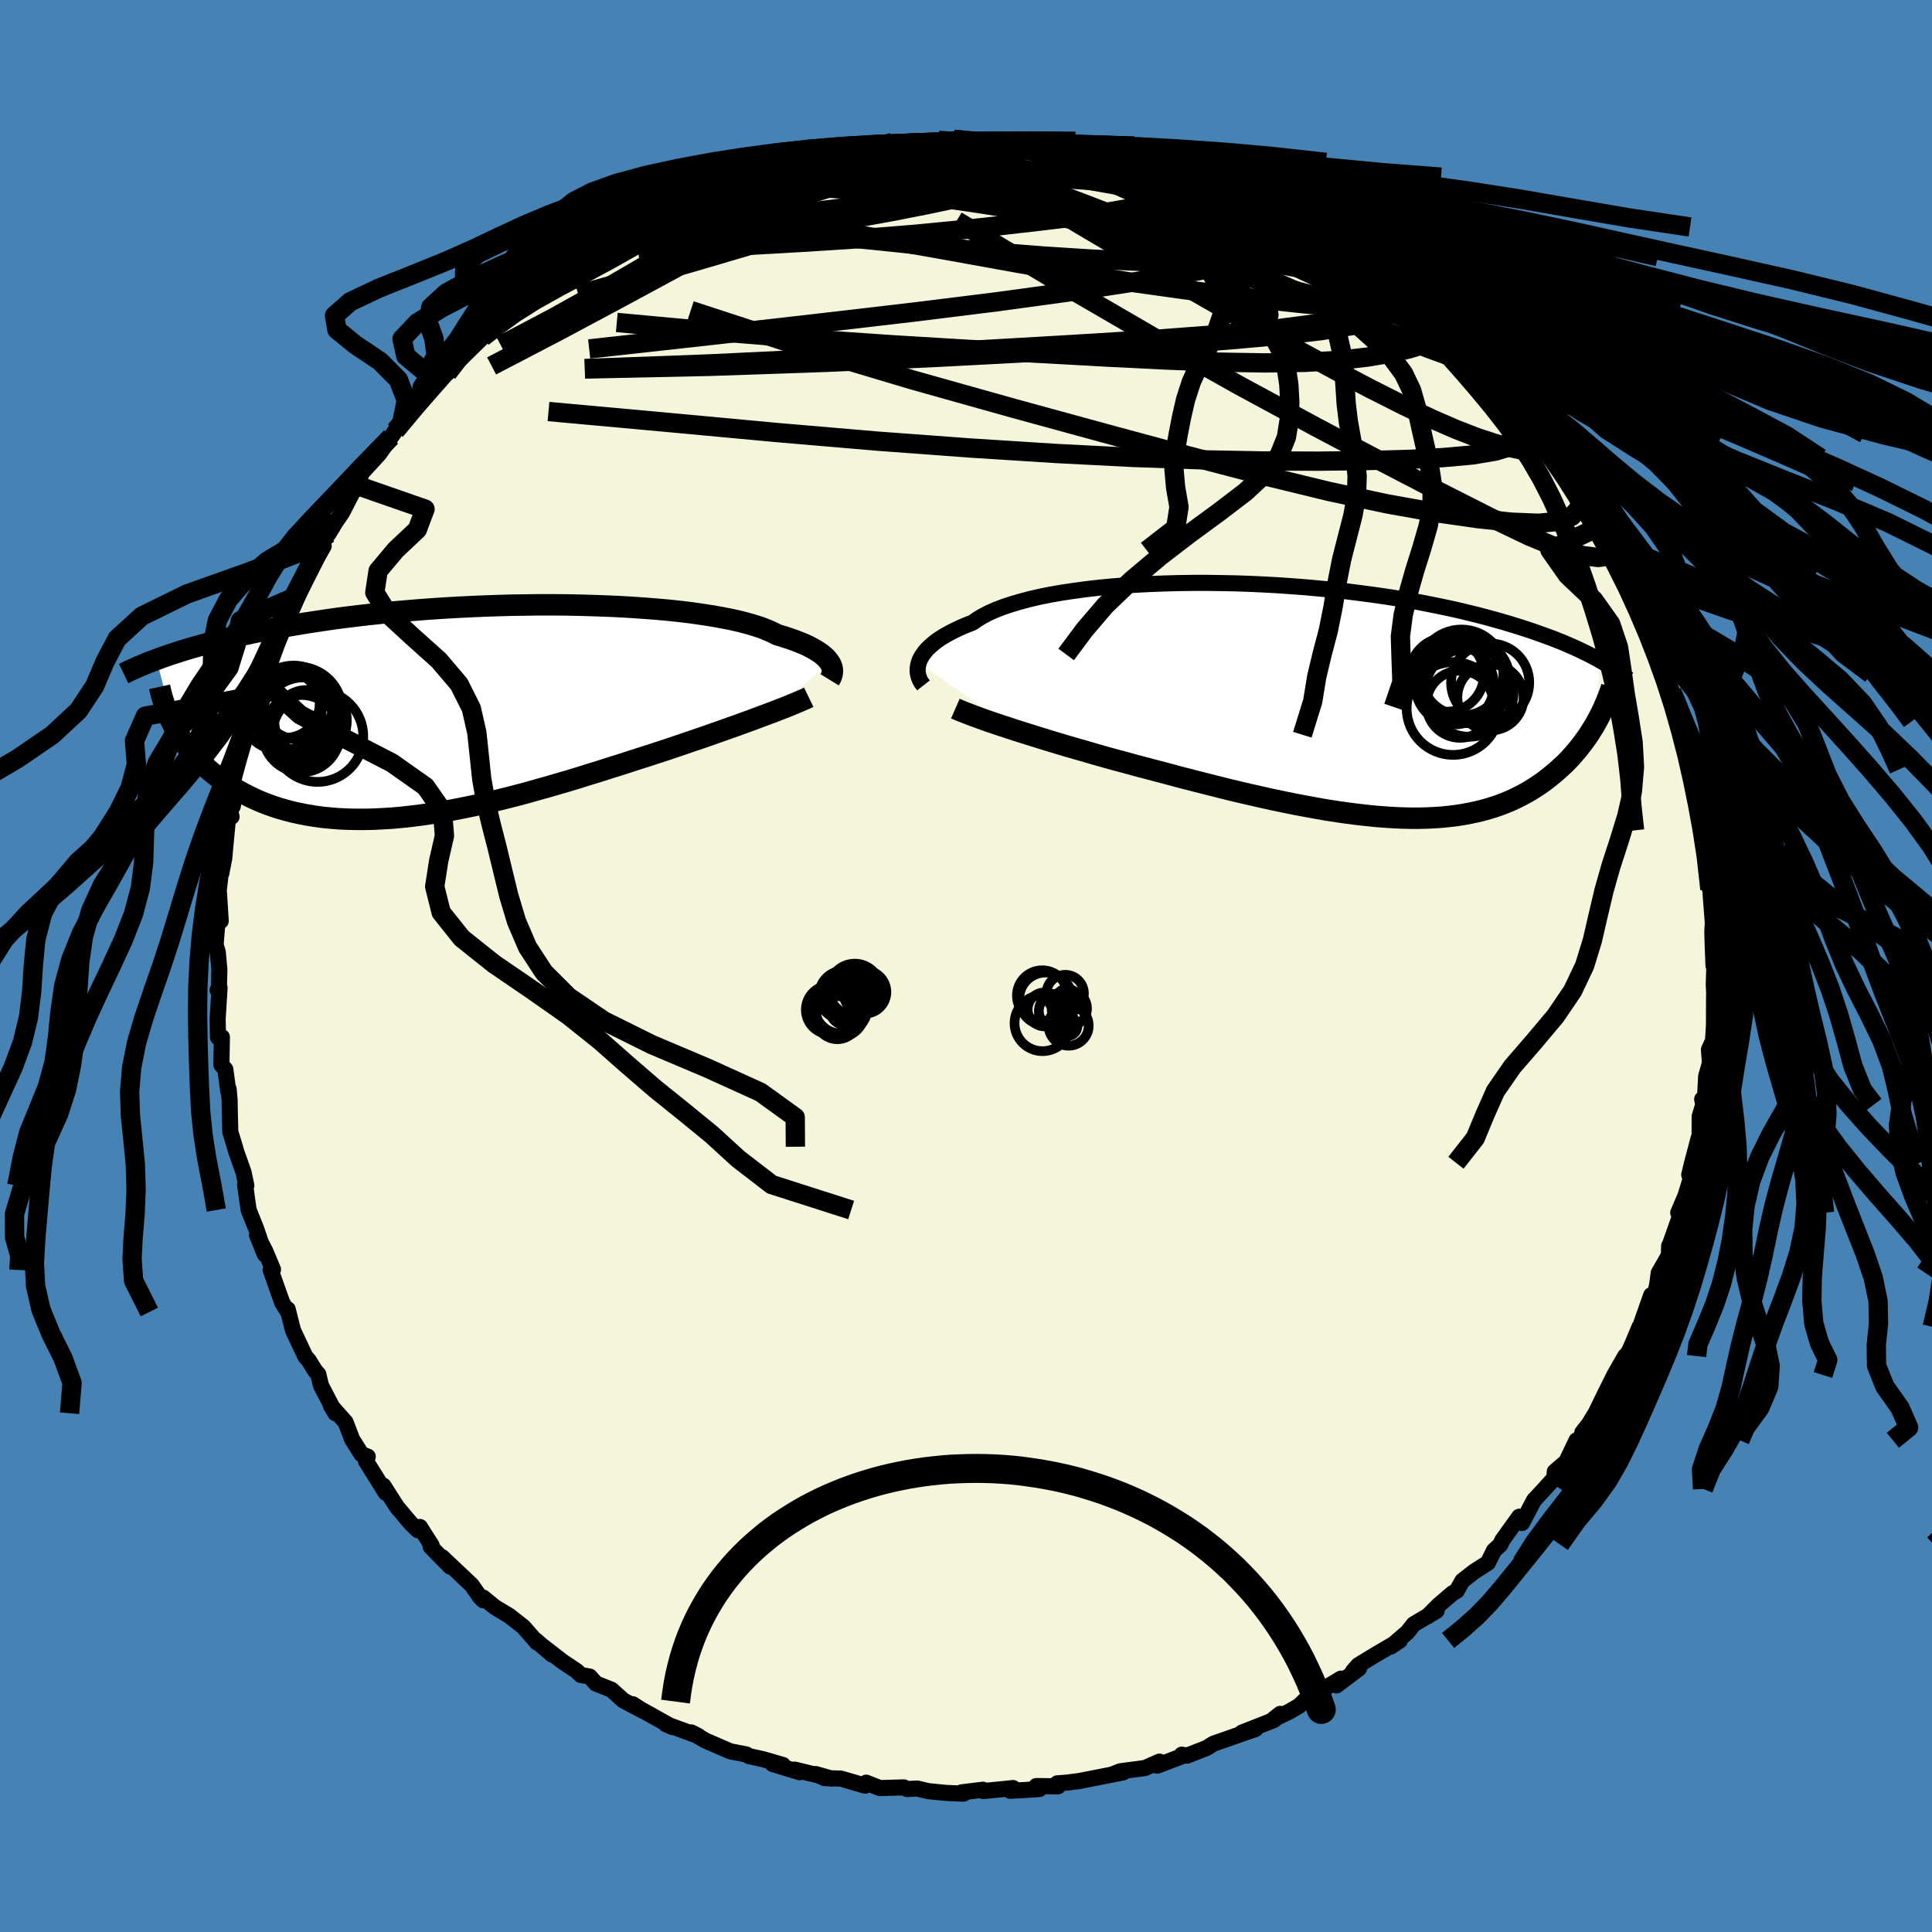 <svg xmlns="http://www.w3.org/2000/svg" width="500" height="500" viewBox="-100 -100 200 200"><defs><clipPath id="c"><path d="m39.17-4.98-.13-.19-.15-.2-.19-.21-.22-.2-.26-.21-.29-.2-.33-.21-.36-.2-.4-.21-.44-.2-.48-.19-.51-.2-.55-.19-.59-.19-.62-.19-.47-.24-.55-.24-.6-.24-.68-.22-.75-.22-.8-.21-.88-.2-.93-.18L27-9.9l-1.04-.16-1.1-.16-1.14-.14-1.19-.13-1.23-.11-1.27-.1-1.3-.09-1.33-.08-1.36-.06-1.38-.05-1.4-.04-1.41-.03-1.42-.01H9.01l-1.43.02-1.43.02-1.43.04-1.41.05-1.41.06-1.39.07-1.38.08-1.35.09-1.34.1-1.31.11-1.28.11-1.26.13-1.23.13-1.2.14-1.16.14-1.14.15-1.1.16-1.06.16-1.04.16-.99.17-.97.16-.93.18-.89.17-.87.17-.83.17-.81.18-.77.17-.75.17-.72.18-.7.17-.67.17-.64.18-.62.17-.59.17-.57.17-.54.17-.52.17-.5.16-.48.17-.46.16-.43.16 1.81 6.94.23.4.24.41.26.4.27.4.29.4.31.39.32.38.34.39.35.37.38.37.39.37.4.35.43.35.44.34.46.33.48.33.5.32.53.31.54.3.56.29.59.28.6.27.63.25.66.24.67.22.7.2.72.19.74.16.77.15.79.13.81.11.83.08.86.07.87.04.9.02h.91l.94-.02.95-.05.97-.06.99-.09 1-.11 1.02-.13 1.03-.15 1.05-.17 1.05-.18 1.07-.21 1.08-.22 1.08-.24 1.09-.25L5.41 9l1.1-.28 1.1-.29 1.1-.31 1.11-.31 1.1-.32 1.1-.32 1.09-.33 1.08-.34 1.08-.33 1.06-.34 1.06-.33 1.04-.34 1.03-.33 1.01-.32.89-.29.88-.29.86-.29.86-.29.84-.29.83-.28.81-.28.79-.28.78-.27.75-.27.74-.26.71-.26.7-.25.66-.25.64-.24"/></clipPath><clipPath id="b"><path d="m-43.05-3.96.1-.28.14-.28.18-.28.21-.29.25-.29.29-.28.33-.29.37-.29.41-.28.46-.28.49-.27.53-.27.57-.27.61-.26.65-.25.49-.35.57-.34.64-.33.71-.31.78-.3.85-.28.91-.27.98-.26 1.04-.24 1.1-.22 1.15-.2 1.21-.18 1.25-.17 1.29-.15 1.32-.13 1.37-.11 1.39-.09 1.41-.07 1.44-.05 1.45-.04 1.47-.02h1.47l1.48.02 1.48.03 1.47.05 1.47.07 1.46.08 1.44.1 1.43.11 1.4.13 1.38.13 1.36.15 1.33.17 1.3.17 1.27.18 1.23.19 1.2.2 1.17.21 1.13.22 1.09.22 1.05.22 1.02.23.98.24.94.23.91.24.87.24.84.24.8.24.78.24.74.24.72.24.68.24.66.24.63.23.61.24.57.23.55.24.53.23.5.23.47.23.46.22.43.22.41.22.39.22-.41 6.48-.21.37-.23.36-.23.37-.24.36-.26.36-.26.35-.28.36-.28.35-.3.34-.3.35-.32.33-.33.34-.35.32-.35.32-.37.32-.38.31-.39.31-.41.31-.42.29-.44.29-.46.29-.47.27-.49.26-.51.26-.52.24-.55.23-.56.22-.58.2-.61.19-.62.17-.64.16-.67.14-.69.13-.71.11-.73.09-.75.08-.78.05-.8.04-.82.02h-.85l-.87-.02-.9-.04-.91-.06-.94-.07-.97-.1-.98-.11-1.01-.13-1.04-.15-1.05-.16-1.08-.19-1.09-.2-1.12-.21-1.13-.23-1.16-.24-1.17-.26-1.18-.27-1.21-.28-1.21-.29-1.23-.31-1.23-.31-1.25-.32-1.25-.32-1.25-.34-1.26-.33-1.02-.27-1.03-.27-1.01-.28-1.02-.27-1.01-.28-.99-.28-.99-.29-.98-.28-.97-.28-.94-.28-.93-.28-.91-.28-.89-.28-.87-.27-.83-.26"/></clipPath><linearGradient id="d" x1="0%" x2="100%" y1="0%" y2="0%"><stop offset="0%" style="stop-color:[object Object];stop-opacity:1"/><stop offset="70.7%" style="stop-color:[object Object];stop-opacity:1"/><stop offset="100%" style="stop-color:[object Object];stop-opacity:1"/></linearGradient><filter id="a"><feTurbulence baseFrequency=".05" numOctaves="3" result="noise" type="noise"/><feDisplacementMap in="SourceGraphic" in2="noise" scale="2"/></filter></defs><rect width="100%" height="100%" x="-100" y="-100" fill="#4682B4"/><path fill="beige" stroke="#000" stroke-linejoin="round" stroke-width="1.667" d="m77.48-.35-.07 2.25.04.89-.01.65-.01 2.71-.1 1.58-.42.93.1 1.39-.39 1.37-.12 2.27-.29.1.11.57-.37 1.21-.01 2.29-.1-.03-.67 2.54-.3 1.24.14.44-.53 1.73-.75 1.76.29.04-1.22 3.47-.01-.09-.03.99-1.05 1.83-.15 1.14-.27 1.25-.36-.09-1.24 3.52.04-.25-.77 1.83-.27.6-.55.93.1-.33-1.12 1.96-1.14 2.29-.78 1.61-.71 1.17-.68.87-.22.79-.39.03-1.05 2.21-1.2 1.03-.04.66-1.03 1.14-1.08 1.16-1.24 2.36-.29-.65-1.76 2.45-.18.42-.68.64-.63 1.27-1.4.89-1.23.96-.59 1.04-.43.25-1.43 1.22-1.19 1.19.97-.6-2.37 1.4-.64.81-1.73 1.5.93-.63-2.63 1.54-1.68 1.03-.54.62.62-.29-2.32 1.75.46-.7-3.7 2.2-.62.61-1.05.61-1.62.78.7-.55-.66.64-3.31 1.3 1.41-.37-1.68.58-2.68.94-.7.44-2.03.79-.54-.1-.02.18-2.53.96.24-.42-1.52.67-2.53.33-.86.34 1.15-.22-4.54.89-1.22.16-1.06.08.07.31-2.24-.03.32.31-1.66.11-1.37.07.3-.28-3.08.31-.03-.14-2.2.27.18.14-1.82-.08-1.82-.18-1.14-.27-1.05.05-.35-.17-2.48.07-1.41-.56-.12.31-2.5-.73-1.7-.05-.91-.42 1.65.47-3.83-.93.51.27-2.78-.85 1.06.1-2.07-.6-1.46-.32-.26-.17-1.65-.32-2.55-1.1-1.5-.86.73.37-3.38-1.24.69.31-3.54-1.98-.56-.38 1.11.71-2.08-1.1-1.23-1.11-1.61-.64-.64-.72-.93-.17-.41-.4-1.5-1-2.46-1.91 1.4 1.2-1.67-1.47.12.23-1.41-1.62-1.48-1.16-1.51-.91-1.18-.97v.28l-.32-.33-.88-1.25-3.06-2.89.83.98-2.01-2.06.11-.12-1.22-1.92-.21.34-.76-.74-1.42-1.69-1.39-2.18.25.74-2.04-3.26.17-.49-.64-.24-.98-1.55-.19-.51-.49-1.27-1.52-1.71.47.79-1.5-2.89-.26-1.13-.34-.39-.66-1.07-.34-.37-1.29-2.74-.55-2.18.03.29-.59-.96-1.2-3.39.24-.06-.79-1.88-.86-1.67.8 1.99-.89-2.65-.78-1.94-.37-2.63.13.1-.28-1.35-.77-2.18-.14-.49-.47-1.55-.05-2.06-.02-1.22-.1-1.13-.03.27-.31-2.31-.41-.48.05-2.87-.4.03-.04-1.92.2-3.22-.2.24.12.25.06-2.4-.17-1.8-.22-.72.17-2.17.36-.31-.2-3.19.19-1.68.07-.06.31-1.6.07-.84.33-3.45.35.03-.16-.71.76-3.48-.48 3.12.67-3.31h-.07l.51-2.42.04-.93.92-3.35-.07 1.22.79-2.75.26-1.04 1.04-2.28-.52.32.35-.96.98-1.76.43-2.26.58-.68.61-1.52-.33 1.21 1.59-3.63.19-.4-.03.2 1.48-2.62-.07-.55.57-.72.7-1.17.71-1.03 1.05-2.04.58-.73.37-1.3 1.83-2 1.24-1.75.13-.18.3-.46.68-.9 1.86-2.23-.31.11 1.55-1.41 1.51-1.69.11.14 1.08-1.42.3-.06 2.26-2.22.36-.29.82-.74 1.78-1.68.47-.09.02-.1.85-1.28 1.48-.68-.67.33 3.98-2.57.4-.53-.79.37 1.61-1.3 1.98-.61.44-.81 1.66-.74-.05-.03 1.13-.34 1.87-1.45-.48.47 3.6-2.12 1.11-.18-.49.29.17-.06 2.27-.93 2.16-1.1.68-.08.88-.53-.28.32 2.35-1 1.65-.09 2.72-.79 1.49-.24.48-.41-.95.3 2.94-.78.01.38 2.07-.27-1.04-.07 3.06-.28.05-.11 1.05-.34 4.35-.22.16.15.41.04 1-.3.96.23.87.08 2.81-.19.43.29 1.38-.21.66.39 2.46-.09.13.19 1.13.23.76.09 2.92.5.38-.24-.15.12 2.19.51 1.72.49h.13l3.46.84-.92-.28.69.33 3.12.84-.51-.2 3.12 1.5.22-.31.1.3 1.93.84 1.67.81.15-.26 2.55 1.42-.35-.02 2.52 1.21-.6-.33 1.23.48 1.06 1.11 2.82 1.55-.3-.07.64.14 1.53 1.54.78-.15 1.01 1.42 2.07 1.18.29.12.01.84 1.91 1.09 1.18 1.27.52-.07 1.42 1.31.36.49 1.22 1.1.4.62.57.38 1.16 1.53 1.96 1.78.39.55 1.5 2.4-1.26-1.83 1.71 2.62.31.11.55.43 1.43 1.97.93 1.37-.26.02 1.11 1.09.43.85.6 1.41.42.41 1.15 1.99 1.11 2.5.03-.07 1.07 1.64.59.65.45 1.53 1.3 2.49.39 1.33.28.23-.3-.41 1.06 3.31.38.35.67 1.68.15.65.39 1.17.42 1.58.72 2.88-.06-1.39.62 2.78.06 1.44.21.77.52 1.01.31 3.23.2.57.22 1.49.38 2.13-.09-.56.32 1.17.11 3.35.23-.13-.16.64.23 2.95-.05.93.03 1.23.09 2.28.1-.3-.07 2.25" filter="url(#a)"/><path fill="#fff" d="m-43.05-3.96.1-.28.14-.28.18-.28.21-.29.25-.29.29-.28.33-.29.37-.29.41-.28.46-.28.49-.27.53-.27.57-.27.61-.26.65-.25.49-.35.57-.34.64-.33.71-.31.78-.3.85-.28.91-.27.98-.26 1.04-.24 1.1-.22 1.15-.2 1.21-.18 1.25-.17 1.29-.15 1.32-.13 1.37-.11 1.39-.09 1.41-.07 1.44-.05 1.45-.04 1.47-.02h1.47l1.48.02 1.48.03 1.47.05 1.47.07 1.46.08 1.44.1 1.43.11 1.4.13 1.38.13 1.36.15 1.33.17 1.3.17 1.27.18 1.23.19 1.2.2 1.17.21 1.13.22 1.09.22 1.05.22 1.02.23.98.24.94.23.91.24.87.24.84.24.8.24.78.24.74.24.72.24.68.24.66.24.63.23.61.24.57.23.55.24.53.23.5.23.47.23.46.22.43.22.41.22.39.22-.41 6.48-.21.37-.23.36-.23.37-.24.36-.26.36-.26.35-.28.36-.28.35-.3.34-.3.35-.32.33-.33.34-.35.32-.35.32-.37.32-.38.31-.39.31-.41.31-.42.29-.44.29-.46.29-.47.27-.49.26-.51.26-.52.24-.55.23-.56.22-.58.2-.61.19-.62.17-.64.16-.67.14-.69.13-.71.11-.73.09-.75.08-.78.05-.8.04-.82.02h-.85l-.87-.02-.9-.04-.91-.06-.94-.07-.97-.1-.98-.11-1.01-.13-1.04-.15-1.05-.16-1.08-.19-1.09-.2-1.12-.21-1.13-.23-1.16-.24-1.17-.26-1.18-.27-1.21-.28-1.21-.29-1.23-.31-1.23-.31-1.25-.32-1.25-.32-1.25-.34-1.26-.33-1.02-.27-1.03-.27-1.01-.28-1.02-.27-1.01-.28-.99-.28-.99-.29-.98-.28-.97-.28-.94-.28-.93-.28-.91-.28-.89-.28-.87-.27-.83-.26" filter="url(#a)" transform="translate(38.16 -27.43)"/><path fill="#fff" d="m39.17-4.98-.13-.19-.15-.2-.19-.21-.22-.2-.26-.21-.29-.2-.33-.21-.36-.2-.4-.21-.44-.2-.48-.19-.51-.2-.55-.19-.59-.19-.62-.19-.47-.24-.55-.24-.6-.24-.68-.22-.75-.22-.8-.21-.88-.2-.93-.18L27-9.9l-1.04-.16-1.1-.16-1.14-.14-1.19-.13-1.23-.11-1.27-.1-1.3-.09-1.33-.08-1.36-.06-1.38-.05-1.4-.04-1.41-.03-1.42-.01H9.01l-1.43.02-1.43.02-1.43.04-1.41.05-1.41.06-1.39.07-1.38.08-1.35.09-1.34.1-1.31.11-1.28.11-1.26.13-1.23.13-1.2.14-1.16.14-1.14.15-1.1.16-1.06.16-1.04.16-.99.17-.97.16-.93.18-.89.17-.87.17-.83.17-.81.18-.77.17-.75.17-.72.18-.7.17-.67.17-.64.18-.62.17-.59.17-.57.17-.54.17-.52.17-.5.16-.48.17-.46.16-.43.16 1.81 6.94.23.4.24.41.26.4.27.4.29.4.31.39.32.38.34.39.35.37.38.37.39.37.4.35.43.35.44.34.46.33.48.33.5.32.53.31.54.3.56.29.59.28.6.27.63.25.66.24.67.22.7.2.72.19.74.16.77.15.79.13.81.11.83.08.86.07.87.04.9.02h.91l.94-.02.95-.05.97-.06.99-.09 1-.11 1.02-.13 1.03-.15 1.05-.17 1.05-.18 1.07-.21 1.08-.22 1.08-.24 1.09-.25L5.41 9l1.1-.28 1.1-.29 1.1-.31 1.11-.31 1.1-.32 1.1-.32 1.09-.33 1.08-.34 1.08-.33 1.06-.34 1.06-.33 1.04-.34 1.03-.33 1.01-.32.89-.29.88-.29.86-.29.86-.29.84-.29.83-.28.81-.28.79-.28.78-.27.75-.27.74-.26.71-.26.7-.25.66-.25.64-.24" filter="url(#a)" transform="translate(-53.21 -26.33)"/><g fill="none" stroke="#000" transform="translate(38.16 -27.43)"><path stroke-linejoin="round" stroke-width="1.667" d="m-42.56-1.62-.14-.18-.13-.19-.11-.21-.09-.22-.07-.24-.05-.24-.02-.25.01-.26.04-.27.07-.28.1-.28.14-.28.18-.28.21-.29.25-.29.29-.28.33-.29.37-.29.41-.28.46-.28.49-.27.53-.27.57-.27.61-.26.65-.25.49-.35.57-.34.64-.33.71-.31.78-.3.85-.28.91-.27.98-.26 1.04-.24 1.1-.22 1.15-.2 1.21-.18 1.25-.17 1.29-.15 1.32-.13 1.37-.11 1.39-.09 1.41-.07 1.44-.05 1.45-.04 1.47-.02h1.47l1.48.02 1.48.03 1.47.05 1.47.07 1.46.08 1.44.1 1.43.11 1.4.13 1.38.13 1.36.15 1.33.17 1.3.17 1.27.18 1.23.19 1.2.2 1.17.21 1.13.22 1.09.22 1.05.22 1.02.23.98.24.94.23.91.24.87.24.84.24.8.24.78.24.74.24.72.24.68.24.66.24.63.23.61.24.57.23.55.24.53.23.5.23.47.23.46.22.43.22.41.22.39.22.37.21.35.21.34.2.31.2.3.2.28.19.27.2.25.18.24.18.23.18" filter="url(#a)"/><path stroke-linejoin="round" stroke-width="2.222" d="m-39.26.78.41.18.47.19.52.2.57.22.61.22.66.24.71.24.74.25.77.25.81.27.83.26.87.27.89.28.91.28.93.28.94.28.97.28.98.28.99.29.99.28 1.01.28 1.02.27 1.01.28 1.03.27 1.02.27 1.26.33 1.25.34 1.25.32 1.25.32 1.23.31 1.23.31 1.21.29 1.21.28 1.18.27 1.17.26 1.16.24 1.13.23 1.12.21 1.09.2 1.08.19 1.05.16 1.04.15 1.01.13.98.11.97.1.94.07.91.06.9.04.87.02h.85l.82-.02.8-.04.78-.05.75-.08.73-.09.71-.11.69-.13.67-.14.64-.16.62-.17.61-.19.58-.2.56-.22.55-.23.52-.24.51-.26.49-.26.47-.27.46-.29.44-.29.42-.29.41-.31.39-.31.38-.31.37-.32.35-.32.35-.32.33-.34.32-.33.3-.35.3-.34.28-.35.28-.36.26-.35.26-.36.24-.36.23-.37.23-.36.21-.37.2-.37.2-.37.18-.37.18-.37.16-.37.16-.37.15-.37.14-.37.14-.37.12-.37" filter="url(#a)"/><circle cx="13.936" cy="-.891" r="4.588" clip-path="url(#b)" filter="url(#a)"/><circle cx="16.101" cy="-1.906" r="4.048" clip-path="url(#b)" filter="url(#a)"/><circle cx="12.261" cy=".774" r="4.802" clip-path="url(#b)" filter="url(#a)"/><circle cx="16.136" cy="-.381" r="3.428" clip-path="url(#b)" filter="url(#a)"/><circle cx="13.206" cy="-2.761" r="4.264" clip-path="url(#b)" filter="url(#a)"/><circle cx="12.981" cy=".334" r="3.474" clip-path="url(#b)" filter="url(#a)"/><circle cx="13.736" cy="-2.116" r="4.408" clip-path="url(#b)" filter="url(#a)"/><circle cx="11.616" cy="-2.741" r="3.846" clip-path="url(#b)" filter="url(#a)"/><circle cx="13.126" cy="-2.906" r="4.498" clip-path="url(#b)" filter="url(#a)"/><circle cx="12.421" cy="-1.656" r="4.078" clip-path="url(#b)" filter="url(#a)"/></g><g fill="none" stroke="#000" transform="translate(-53.21 -26.33)"><path stroke-linejoin="round" stroke-width="2.222" d="m39.09-3.3.08-.13.07-.14.06-.15.05-.16.02-.17.01-.17-.01-.18-.04-.19-.07-.19-.09-.2-.13-.19-.15-.2-.19-.21-.22-.2-.26-.21-.29-.2-.33-.21-.36-.2-.4-.21-.44-.2-.48-.19-.51-.2-.55-.19-.59-.19-.62-.19-.47-.24-.55-.24-.6-.24-.68-.22-.75-.22-.8-.21-.88-.2-.93-.18L27-9.9l-1.04-.16-1.1-.16-1.14-.14-1.19-.13-1.23-.11-1.27-.1-1.3-.09-1.33-.08-1.36-.06-1.38-.05-1.4-.04-1.41-.03-1.42-.01H9.01l-1.43.02-1.43.02-1.43.04-1.41.05-1.41.06-1.39.07-1.38.08-1.35.09-1.34.1-1.31.11-1.28.11-1.26.13-1.23.13-1.2.14-1.16.14-1.14.15-1.1.16-1.06.16-1.04.16-.99.17-.97.16-.93.18-.89.17-.87.17-.83.17-.81.18-.77.17-.75.17-.72.18-.7.17-.67.17-.64.18-.62.17-.59.17-.57.17-.54.17-.52.17-.5.16-.48.17-.46.16-.43.16-.42.16-.4.15-.38.16-.36.15-.35.14-.32.15-.32.14-.3.14-.28.14-.27.13m70.92 2.45-.31.15-.35.15-.39.17-.43.18-.46.19-.49.2-.53.2-.55.22-.59.22-.62.23-.64.24-.66.25-.7.25-.71.26-.74.26-.75.27-.78.27-.79.28-.81.28-.83.28-.84.29-.86.29-.86.29-.88.29-.89.29-1.01.32-1.03.33-1.04.34-1.06.33-1.06.34-1.08.33-1.08.34-1.09.33-1.1.32-1.1.32-1.11.31-1.1.31-1.1.29-1.1.28-1.1.27-1.09.25-1.08.24-1.08.22-1.07.21-1.05.18-1.05.17-1.03.15-1.02.13-1 .11-.99.09-.97.06-.95.05-.94.02h-.91l-.9-.02-.87-.04-.86-.07-.83-.08-.81-.11-.79-.13-.77-.15-.74-.16-.72-.19-.7-.2-.67-.22-.66-.24-.63-.25-.6-.27-.59-.28-.56-.29-.54-.3-.53-.31-.5-.32-.48-.33-.46-.33-.44-.34-.43-.35-.4-.35-.39-.37-.38-.37-.35-.37-.34-.39-.32-.38-.31-.39-.29-.4-.27-.4-.26-.4-.24-.41-.23-.4-.21-.41-.2-.41-.18-.41-.17-.42-.15-.41-.14-.41-.13-.41-.12-.41-.1-.41-.09-.41" filter="url(#a)"/><circle cx="-17.697" cy="-.183" r="4.214" clip-path="url(#c)" filter="url(#a)"/><circle cx="-16.402" cy="-.418" r="4.354" clip-path="url(#c)" filter="url(#a)"/><circle cx="-15.592" cy="2.272" r="3.998" clip-path="url(#c)" filter="url(#a)"/><circle cx="-15.942" cy="-.068" r="4.586" clip-path="url(#c)" filter="url(#a)"/><circle cx="-15.067" cy="1.077" r="3.318" clip-path="url(#c)" filter="url(#a)"/><circle cx="-13.917" cy="2.542" r="4.73" clip-path="url(#c)" filter="url(#a)"/><circle cx="-15.347" cy=".912" r="4.462" clip-path="url(#c)" filter="url(#a)"/><circle cx="-15.747" cy=".727" r="4.314" clip-path="url(#c)" filter="url(#a)"/><circle cx="-15.957" cy="-.773" r="3.648" clip-path="url(#c)" filter="url(#a)"/><circle cx="-17.247" cy="-.843" r="3.552" clip-path="url(#c)" filter="url(#a)"/></g><g fill="none" stroke="url(#d)" stroke-linejoin="round" stroke-width="2"><path d="m35.25-76.17-.32.01-.27.52-.72.77-1.51.83-2.47.8-3.44.8-4.37.83-5.31.89-6.32.96-7.41 1.01-8.62 1.07-9.87 1.15-11.16 1.27-12.47 1.38" filter="url(#a)"/><path d="m35.88-76.02 1.3 1.06 1.08.77.68.52.41.41.24.38.05.35-.18.29-.48.2-.81.1-1.16-.02-1.51-.15-1.89-.3-2.28-.45-2.73-.61-3.22-.77-3.79-.92-4.36-1.07-4.92-1.21-5.39-1.37-5.82-1.55-6.27-1.79m-10.17-1.63 1.82-.35.79.04.25.21-.11.35-.39.5-.72.71-1.14.95-1.68 1.24-2.38 1.56-3.14 1.87-3.9 2.2-4.63 2.53-5.37 2.9-6.17 3.3-7 3.65" filter="url(#a)"/><path d="m-1.28-85.58.96.16 1.09.1.99.11.75.15.47.2.19.28-.1.35-.41.42-.72.5-1.04.57-1.41.65-1.8.74-2.21.85-2.65.95-3.09 1.08-3.59 1.2-4.14 1.33-4.76 1.45-5.33 1.57-5.82 1.67-6.24 1.74" filter="url(#a)"/><path d="m-11.36-84.52 2.22-.13 1.96.09 2.3.29 2.54.49 2.63.68 2.7.84 2.83.98 3.03 1.11 3.25 1.22 3.42 1.32 3.54 1.39 3.61 1.45 3.65 1.52 3.66 1.56 3.68 1.62 3.7 1.66 3.67 1.64 3.57 1.54 3.3 1.33 2.87 1.04" filter="url(#a)"/><path d="m-34.57-76.18 1.43-.94 1.57-.7 1.78-.61 1.81-.5 1.87-.43 1.99-.42 2.16-.45 2.28-.47 2.34-.45 2.37-.43 2.41-.41 2.43-.39 2.41-.38 2.33-.36 2.16-.34 1.95-.31 1.72-.25 1.51-.22 1.3-.19 1.12-.18.94-.18.69-.16M45.49-69.3l-.02.34-.39.64-.88.71-1.61.68-2.47.61-3.39.55-4.32.5-5.26.47-6.23.44-7.22.44-8.26.47-9.37.49-10.57.47-11.84.41-13.1.28" filter="url(#a)"/><path d="m66.61-42.95.03.22-.31.32-.9.12-1.59-.2-2.36-.7-3.2-1.32-4.11-1.97-5.05-2.56-5.99-3.11-6.94-3.67-7.89-4.27-8.81-4.95-9.76-5.67-10.7-6.43m-1.31-8.14.96-.13 1.05.01 1.16.04 1.12.04.94.05.71.07.45.09.16.12-.12.14-.42.16-.73.16-1.09.16-1.48.16-1.9.18-2.34.22-2.9.26-3.68.33-4.7.39" filter="url(#a)"/><path d="m42.41-71.9 1.03 1.16.67.78.19.57-.17.47-.5.37-.87.25-1.28.13-1.76-.02-2.28-.14-2.84-.26-3.42-.37-4.02-.47-4.62-.59-5.21-.73-5.83-.93-6.54-1.14-7.35-1.33-8.25-1.45-9.05-1.58m-3.11-4.69.5-.04 1.26-.3 1.34-.27 1.04-.15h.57l.09.19-.33.38-.67.55-.98.72-1.29.9-1.64 1.07-2.03 1.28-2.45 1.52-2.94 1.78-3.5 2.09-4.14 2.41-4.81 2.67-5.37 2.83" filter="url(#a)"/><path d="m20.96-82.35-.26-.04.54.26.71.38.53.41.21.42-.12.4-.46.41-.79.42-1.14.43-1.52.43-1.95.43-2.41.42-2.89.41-3.41.42-3.94.45-4.45.48-4.98.48-5.52.44-6.1.39-6.73.38-7.47.43" filter="url(#a)"/><path d="m43.42-70.48 1.31.8.58.55.33.52.18.46-.05.33-.38.19-.74.02-1.16-.13-1.58-.28-2-.43-2.43-.58-2.87-.74-3.34-.94-3.88-1.18-4.54-1.47-5.28-1.75-6.05-2.02-6.75-2.25-7.41-2.47m-35.11 7.59.88-.71 1.4-.58 1.75-.55 2.12-.62 2.48-.7 2.75-.73 2.93-.72 3-.67 3.03-.62 3.05-.62 3.1-.62 3.11-.62 3.05-.6 2.88-.54 2.68-.5L3-84.14l2.56-.48M47.7-67.25l.79.84.33.59-.08.54-.53.51-.99.47-1.44.44-1.9.43-2.36.4-2.9.33-3.5.21-4.14.06-4.8-.08-5.45-.22-6.07-.3-6.72-.37-7.41-.42-8.14-.49-8.88-.61-9.54-.77-10.12-.93" filter="url(#a)"/><path d="m-11.36-84.52 2.18-.2 1.81-.14 2.06-.07h2.18l2.13.06 2.01.11 1.93.13 1.91.13 1.87.13 1.81.13 1.67.12 1.42.1 1.09.07h.7l.25-.07-.12-.14m29.88 13.68 1.04.82-.19.62-.96.65-1.65.68-2.44.66-3.3.6-4.22.55-5.18.5-6.17.47-7.18.46-8.23.48-9.32.53-10.47.57-11.68.56-12.94.48m10.68-17.38 2.18-.81 2.05-.51 1.99-.22 2.16-.02 2.51.08 2.9.14 3.21.2 3.39.25 3.47.34 3.48.44 3.51.52 3.57.59 3.63.64 3.69.67 3.73.67 3.78.65 3.8.64 3.8.62 3.72.6 3.5.55 3.2.54" filter="url(#a)"/><path d="m28.71-79.33 1.35.62 1.39.71 1.52.87 1.57.95 1.57.98 1.58 1.01 1.58 1.03 1.56 1.04 1.43.96 1.21.82.89.62.58.37.29.14.15-.05M3.36-85.46l.92.3 1.7.52 2.25.77 2.66 1.02 2.98 1.24 3.29 1.45 3.56 1.61 3.77 1.73 3.88 1.79 3.89 1.8 3.89 1.8 3.89 1.82 3.9 1.85 3.83 1.87" filter="url(#a)"/><path d="m26.68-80.47.63.44 1.06.54 1 .49.83.44.62.4.38.35.15.29-.08.26-.3.23-.53.18-.79.14-1.11.05-1.46-.02-1.85-.09-2.24-.18-2.64-.25-3.04-.34-3.43-.46-3.84-.59-4.27-.73-4.7-.88-5.1-1.03-5.32-1.18" filter="url(#a)"/><path d="m5.83-84.99 1.63.01.95.13.81.17.73.2.57.21.37.23.15.28-.06.32-.3.36-.57.4-.9.43-1.22.46-1.59.49-1.95.54-2.36.59-2.79.65-3.25.69-3.7.73-4.15.75-4.61.77-5.13.83-5.78.93-6.59 1.09m97.24 24.47.29 1.03-.18.88-.72.79-1.37.53-2.05.2-2.78-.11-3.54-.37-4.31-.62-5.13-.92-5.98-1.28-6.83-1.66-7.71-2.02-8.59-2.32-9.5-2.6-10.4-2.92L-16.69-64l-11.81-3.86m46-15.33 2.09.53 1.22.4 1.32.48 1.5.6 1.6.65 1.57.67 1.5.65 1.41.64 1.33.6 1.22.57 1.09.5.9.41.65.3.38.15.09.01-.16-.11-.4-.21-.72-.38-1.25-.71" filter="url(#a)"/><path d="m57.12-57.72 1.14 1.67.61.87.38.67.17.56-.1.4-.38.2-.66.03-.94-.13-1.2-.26-1.49-.42-1.79-.59-2.14-.83-2.51-1.09-2.9-1.38-3.33-1.68-3.77-1.98-4.26-2.31-4.78-2.66-5.32-3.04-5.88-3.41-6.36-3.76-6.74-4.08m34.89 7.58.06.08.53.38.71.52.69.54.55.51.34.42.1.3-.16.19-.43.04-.71-.11-1.05-.29-1.42-.47-1.82-.67-2.23-.86-2.64-1.05-3.08-1.24-3.54-1.45-3.99-1.68-4.48-1.97-5.08-2.27" filter="url(#a)"/><path d="m32.73-77.38 1.45.71.64.41.49.48.37.54.14.5-.17.43-.5.35-.83.31-1.18.27-1.57.23-1.99.18-2.44.12-2.88.04-3.32-.04-3.8-.13-4.3-.21L8-73.5l-5.36-.42-5.87-.55-6.43-.67-7.15-.69-7.94-.67m1.67-5.05 2.26-.66 2.46-.39 2.53-.24 2.48-.11 2.46.01 2.55.11 2.71.16 2.88.2 3.03.23 3.15.23 3.24.25 3.3.24 3.28.23 3.16.22 2.91.2 2.56.16 2.27.1" filter="url(#a)"/><path d="m-8.25-84.91 1.66-.24 1.61-.08.93.04.37.12v.2l-.26.28-.56.37-.92.49-1.4.61-1.94.75-2.5.88-3.1 1-3.73 1.15-4.44 1.32-5.25 1.55-6.21 1.84" filter="url(#a)"/><path d="m9.55-84.66 1.16.17 1.11.17.73.17.47.21.25.28.02.31-.31.34-.68.35-1.08.37-1.5.4-1.95.45-2.42.48-2.92.49-3.45.51-4.05.52-4.7.59-5.41.68-6.11.76-6.81.83m41.71-7.73.71.34 1.64.65 1.98.82 2.15.97 2.24 1.08 2.33 1.19 2.43 1.3 2.55 1.4 2.62 1.49 2.64 1.53 2.6 1.52 2.48 1.45 2.33 1.34 2.17 1.21 1.99 1.11 1.83 1.04 1.65.95" filter="url(#a)"/><path d="m-15.34-83.78 2.11-.37 1.6-.01 1.64.08 1.87.13 2.17.16 2.45.21 2.67.26 2.76.31 2.77.37 2.71.41 2.67.43 2.64.46 2.61.46 2.56.43 2.46.41 2.31.37 2.18.37 2 .37 1.78.31 1.38.14m27.12 20.76.96 1.67.06.88-.51.71-1.1.64-1.73.52-2.39.4-3.03.27-3.67.19-4.31.12-4.95.06-5.65-.02-6.39-.12-7.16-.25-7.98-.41-8.79-.56-9.59-.71-10.42-.89-11.31-1.05-12.38-1.13M76.67-11.91l.57 1.47.44 2.4.94 2.6 1.62 2.59 2.09 2.6 2.1 2.61 1.64 2.61.84 2.57-.06 2.52-.83 2.46-1.28 2.43-1.38 2.42-1.21 2.44-.91 2.46-.58 2.5-.26 2.52.04 2.52.33 2.5.58 2.43.74 2.31.72 2.2.44 2.14-.15 2.15-.93 2.2-1.49 2.04-.57 1.32" filter="url(#a)"/><path d="m76.67-11.91.79 1.46 1.45 2.38 1.26 2.59.96 2.58 1 2.58 1.23 2.6 1.3 2.6 1.1 2.57.74 2.51.4 2.44.25 2.41.26 2.4.3 2.42.28 2.45.11 2.48-.08 2.52-.21 2.54-.2 2.55-.05 2.48.2 2.33.59 2.06.86 1.74-.5 1.56" filter="url(#a)"/><path d="m76.67-11.91.45 1.5.71 2.43 1.02 2.63.98 2.63.64 2.63.18 2.63-.18 2.63-.39 2.59-.43 2.54-.39 2.5-.37 2.47-.43 2.46-.53 2.48-.67 2.5-.76 2.51-.8 2.52-.79 2.49-.76 2.45-.75 2.4-.79 2.33-.84 2.28-.92 2.22-1.03 2.2-1.12 2.19-1.23 2.18-1.35 2.18-1.48 2.17-1.59 2.15-1.63 2.09-1.61 2.01-1.52 1.89-1.42 1.76-1.33 1.64-1.29 1.51-1.35 1.4-1.53 1.36-1.47 1.18M-.32-85.35l3.83-.02 2.95.14 2.65.25 2.34.34 2.18.39 2.24.46 2.52.5 2.94.57 3.42.62 3.83.7 4.12.78 4.25.86 4.33.94 4.43 1.03 4.6 1.11 4.81 1.2 4.98 1.27 5.07 1.34 5.17 1.38 5.45 1.42 5.96 1.44 6.58 1.48 7 1.52 6.93 1.57 6.11 1.67 4.06 1.77" filter="url(#a)"/><path d="m-1.28-85.58 2.14.24 2.23.17 1.94.19 1.76.23 1.83.31 2.07.39 2.23.49 2.25.59 2.09.69 1.75.77 1.34.84.89.91.51.97.27 1.02.25 1.07.42 1.12.7 1.2.95 1.26 1 1.34.82 1.43.41 1.49-.09 1.56-.56 1.63-.86 1.68-.93 1.74-.81 1.8-.59 1.82-.42 1.83-.35 1.8-.3 1.78-.13 1.8.17 1.89.35 2.01-.34 2.18-2.99 2.32" filter="url(#a)"/><path d="m-1.28-85.58 2.5.23 2.58.18 2.46.18 2.51.23 2.7.3 3.02.39 3.38.48 3.63.58 3.75.68 3.71.76 3.55.84 3.37.9 3.25.95 3.29 1.01 3.55 1.05 4 1.11 4.58 1.17 5.13 1.24 5.5 1.32 5.55 1.41 5.25 1.48 4.72 1.55 4.18 1.6 4.02 1.64 4.5 1.73 5.55 1.85 6.61 1.95 7.08 1.91 7.02 1.5 7.35.8" filter="url(#a)"/><path d="m-2.69-85.32 1.64-.08 2.17.1 2.49.14 2.69.19 2.9.24 3.1.3 3.25.4 3.3.48 3.24.58 3.11.68 2.95.76 2.81.84 2.74.9 2.81.96 2.98 1.01 3.25 1.06 3.49 1.12 3.68 1.19 3.73 1.25 3.65 1.34 3.54 1.42 3.44 1.48 3.5 1.56 3.7 1.62 4.03 1.67 4.32 1.75 4.44 1.8 4.28 1.85 3.91 1.83 3.62 1.78 3.79 1.73 4.41 1.74 4.33 1.83 2.03 1.95" filter="url(#a)"/><path d="m-2.69-85.32 1.65-.08 2.25.1 2.75.14 3 .19 3 .23 2.96.31 3.03.39 3.17.48 3.28.59 3.27.67 3.17.76 3.03.83 2.97.9 3.04.96 3.23 1.01 3.48 1.06 3.73 1.12 3.95 1.18 4.12 1.25 4.23 1.33 4.26 1.41L69.04-69l3.94 1.55 3.67 1.61 3.52 1.68 3.68 1.74 4.19 1.81 4.94 1.87 5.5 1.84 5.54 1.76 5.13 1.68 5.05 1.75 5.79 1.6" filter="url(#a)"/><path d="m-2.69-85.32 1.62-.08 2.12.1 2.49.14 2.7.18 2.85.23 2.92.3 2.94.39 2.99.47 3.1.57 3.32.67 3.61.75 3.89.83 4.07.89 4.12.95 4.09 1 4.11 1.04 4.28 1.1 4.64 1.16 5.1 1.22 5.42 1.32 5.41 1.4 5.08 1.48 4.64 1.55 4.49 1.58 4.84 1.59 5.49 1.67 5.77 1.86 5.53 2.3 7.74 2.77" filter="url(#a)"/><path d="m-2.85-85.47 1.17.09 2.04.03 2.41.06 2.56.15 2.66.24 2.76.32 2.81.39 2.77.46 2.68.51 2.54.58 2.44.65 2.4.72 2.42.8 2.45.89 2.49.97 2.51 1.06 2.5 1.13 2.47 1.22 2.44 1.29 2.42 1.34 2.42 1.4 2.46 1.45 2.52 1.49 2.57 1.54 2.59 1.58 2.55 1.63 2.44 1.68 2.3 1.73 2.16 1.77 2.08 1.82 2.07 1.87 2.14 1.91 2.23 1.98 2.37 2.1 2.64 2.34 3.13 2.61 3.67 2.29" filter="url(#a)"/><path d="m-8.3-84.8 1.89-.31 2.44-.16 2.37-.03 2.3.05 2.31.11 2.32.16 2.34.22 2.36.28 2.38.36 2.39.44 2.42.53 2.43.64 2.44.72 2.41.79 2.37.87 2.35.93 2.32.97 2.28 1.01 2.21 1.05 2.11 1.07 2.02 1.09 1.89 1.04 1.88 1.07m32.36 57.86.64 2.23.48 2.58.24 2.63.18 2.64.21 2.64.21 2.63.2 2.62.19 2.61.14 2.59.09 2.56v2.52l-.13 2.48-.27 2.47-.4 2.46-.51 2.43-.59 2.4-.63 2.36-.65 2.3-.68 2.26-.74 2.25-.81 2.25-.89 2.27-.96 2.3-1 2.31-1 2.28-1.01 2.21-1.04 2.1-1.17 2.02-1.45 2-1.76 2.1-1.7 2.42" filter="url(#a)"/><path d="m-12.39-84.18 1.75-.35 2.68-.32 2.81-.23 2.72-.13 2.72-.04 2.79.05 2.89.13 2.91.22 2.86.29 2.76.37 2.66.43 2.64.49 2.73.56 2.9.63 3.16.69 3.42.78 3.66.85 3.9.94 4.16 1.02 4.46 1.11 4.75 1.2 5 1.27 5.16 1.33 5.21 1.39 5.21 1.42 5.13 1.46 5.04 1.5 5.05 1.54 5.37 1.61 6.02 1.72 6.27 1.86 5.36 2.1" filter="url(#a)"/><path d="m-12.39-84.18 1.68-.35 2.45-.32 2.72-.23 2.86-.13 2.91-.04 2.91.05 2.87.14 2.86.22 2.87.3 2.95.37 3.11.44 3.36.5 3.72.57 4.12.64 4.5.71 4.8.78 4.9.87 4.8.96 4.46 1.04 4 1.12 3.52 1.2 3.16 1.28 3.06 1.33 3.25 1.39 3.66 1.44 4.18 1.48 4.77 1.52 5.4 1.57 6.13 1.62 6.87 1.67 7.4 1.72 7.3 1.76 6.28 1.81 4.47 1.9 2.94 1.96 4.32 1.69" filter="url(#a)"/><path d="m-12.39-84.18 1.69-.34 2.47-.33 2.68-.23 2.74-.14 2.8-.05 2.93.04 3.1.12 3.29.2 3.5.27 3.72.35 3.9.42 3.99.47 3.97.52 3.83.59 3.65.65 3.5.72 3.4.81 3.41.88 3.61.96L54-77.23l5.22 1.13 6.18 1.27 6.22 1.4" filter="url(#a)"/><path d="m-12.4-84.56 1.59-.05 1.46-.21 2-.21 2.5-.14 2.71-.05 2.76.03 2.76.1 2.8.16 2.94.23 3.16.3 3.43.37 3.68.46 3.82.55 3.82.65 3.7.73 3.5.81 3.31.88 3.23.93 3.32.99 3.6 1.04 3.98 1.08 4.34 1.15 4.58 1.21 4.64 1.3 4.64 1.4 4.76 1.49 5.1 1.57 5.68 1.58 6.22 1.52 6.02 1.38 3.69 1.16" filter="url(#a)"/><path d="m-15.34-83.78 1.32-.37 2.38-.36 3.01-.3 3.07-.23 2.92-.13 2.75-.04 2.63.04 2.54.13 2.47.22 2.43.29 2.43.37 2.46.43 2.53.5 2.63.56 2.74.64 2.89.7 3.02.78 3.13.87 3.18.95 3.19 1.03 3.15 1.12 3.1 1.2 3.06 1.27 3.04 1.34 3.05 1.39 3.06 1.43 3.05 1.47 3.03 1.52 3 1.57 2.95 1.62 2.94 1.67 2.96 1.71 3.12 1.75 3.42 1.8 3.67 1.97 3.47 2.28" filter="url(#a)"/><path d="m-14.39-84.08 1.39-.31 1.92-.21 2.14-.22 2.32-.19 2.42-.13 2.48-.05 2.54.03 2.65.1 2.79.16 2.93.23 3.05.3 3.13.38 3.14.47 3.12.56 3.09.65 3.07.73 3.06.81 3.04.88 3.02.94 2.97 1 2.97 1.05 3.03 1.1 3.22 1.16 3.52 1.24 3.9 1.32 4.23 1.4 4.4 1.48 4.35 1.55 4.09 1.59 3.76 1.63 3.49 1.72 3.35 1.88 3.23 2.08 2.85 2.15 2.76 1.5" filter="url(#a)"/><path d="m-16.36-83.43 1.86-.53 1.76-.35 1.81-.26 1.99-.23 2.2-.18 2.38-.13 2.48-.05 2.56.02 2.61.09 2.66.16 2.67.23 2.66.3 2.65.37 2.64.47 2.66.55 2.7.64 2.72.73 2.73.81 2.71.87 2.67.94 2.64.99 2.61 1.05 2.64 1.09 2.7 1.16 2.82 1.23 2.99 1.31 3.17 1.4 3.3 1.49 3.35 1.54 3.26 1.59 3.07 1.61 2.88 1.67 2.73 1.88 2.7 2.29 2.98 2.79" filter="url(#a)"/><path d="m-19.08-82.64 2.12-.7.21-.44.81-.35 2.12-.33 3.05-.29 3.42-.23 3.45-.15 3.45-.07 3.59.02 3.86.09 4.15.18 4.34.26 4.34.33 4.19.4 3.99.46 3.95.51 4.19.57 4.71.63 5.33.72 5.72.79 5.63.88 5.35.93 5.65.97 6.41.96" filter="url(#a)"/><path d="m-19.08-82.64 2.22-.71 1.89-.43 2.01-.36 2.28-.32 2.5-.29 2.6-.22 2.61-.15 2.56-.07 2.54.02 2.52.1 2.49.19 2.47.26 2.44.34 2.43.4 2.43.47 2.45.52 2.47.58 2.51.65 2.54.73 2.56.8 2.53.89 2.48.95 2.42 1.04 2.46 1.14 2.69 1.27 3.23 1.41" filter="url(#a)"/><path d="m-20.73-82.55 2.22-.75 1.76-.55 2.29-.38 2.45-.3 2.47-.24 2.53-.19 2.62-.13 2.75-.05 2.88.01 3 .08 3.1.15 3.18.22 3.27.29 3.33.36 3.42.45 3.58.54 3.84.63 4.22.72 4.67.79 5.09.87 5.35.93 5.38.98 5.24 1.03 5.08 1.07 5.09 1.13 5.39 1.19 5.85 1.28 6.23 1.39 6.25 1.53 5.93 1.62 5.84 1.65 7.03 1.49M76.07-15.53l3.56 2.7.58 2.31.14 2.46.54 2.55 1.03 2.59 1.21 2.59 1.02 2.62.71 2.6.53 2.57.54 2.52.67 2.47.82 2.44.89 2.43.91 2.44.91 2.47.95 2.5.99 2.52 1 2.53.85 2.5.5 2.43.04 2.32-.23 2.2.03 2.14.86 2.16 1.56 2.2.9 2.04-1.63 1.33" filter="url(#a)"/><path d="m-23.68-81.34 2.17-.48 2.52-.69 2.41-.62 2.21-.5 2.17-.42 2.23-.35 2.33-.29 2.37-.23 2.38-.15 2.34-.07 2.3.01 2.26.1 2.22.18 2.18.26 2.12.33 2.07.4 2 .47 1.97.52 1.95.59 1.97.65 1.99.73 2.01.81 1.97.89 1.87.97 1.74 1.06 1.63 1.16 1.58 1.28 1.6 1.43 1.76 1.55" filter="url(#a)"/><path d="m-24.36-81.26 1.04-.63 1.9-.67 2.64-.62 2.73-.53 2.54-.41 2.36-.33 2.28-.26 2.29-.2 2.33-.13 2.39-.06H.61l2.53.08 2.62.14 2.69.22 2.77.28 2.82.36 2.87.45 2.91.53 2.95.63 3 .71 3.08.79 3.2.87 3.33.93 3.49.98 3.61 1.02 3.69 1.08 3.62 1.13 3.4 1.19 3.08 1.28 2.81 1.39 2.77 1.53 3.1 1.62 3.6 1.66 3.22 1.49" filter="url(#a)"/><path d="m-26.52-80.16 2.31-.89 2.34-.73 2.51-.69 2.46-.61 2.34-.51 2.29-.43 2.32-.36 2.35-.29 2.35-.22 2.31-.14 2.24-.07 2.15.02 2.04.1 1.93.19 1.84.26 1.75.34 1.7.4 1.68.48 1.68.53 1.68.61 1.69.67 1.66.75 1.61.83 1.54.92 1.49 1 1.45 1.09 1.44 1.18 1.4 1.27 1.25 1.34.96 1.39.59 1.42.33 1.44.2 1.46-.54 1.36" filter="url(#a)"/><path d="m-26.52-80.16.43-.88.27-.72.73-.68.83-.61 1.31-.52 2.24-.43 3.23-.36 3.93-.31 4.19-.24 4.14-.18 3.93-.09 3.76-.02 3.7.07 3.77.15 3.93.23 4.2.31 4.55.38 4.94.44 5.25.5 5.26.51 4.92.47 6.18.48" filter="url(#a)"/><path d="m-29.58-79.28 1.15-.27 1.73-.65 1.94-.75 2.13-.73 2.22-.68 2.23-.61 2.18-.52 2.19-.45 2.28-.37 2.45-.31 2.64-.24 2.8-.16 2.9-.09h2.95l2.96.08 2.98.16 2.99.24 3.03.32 3.06.39 3.08.45 3.09.5 3.1.57 3.13.64 3.22.71 3.37.79 3.49.88 3.51.93 3.41.99 3.95.96" filter="url(#a)"/><path d="m-34.57-76.18 2.04-1.21 2.2-1.2 2.07-1.07 2.14-.96 2.27-.87 2.34-.77 2.34-.67 2.31-.56 2.31-.46 2.33-.37 2.38-.3 2.43-.22 2.47-.16 2.52-.09 2.57-.02 2.64.05 2.7.11 2.79.18 2.88.24 2.99.32 3.11.39 3.25.49 3.37.58 3.44.69 3.43.77 3.33.84 3.29.91 3.49 1.02 3.69 1.16M75.87-16.1l.75 2 1.11 2.3.97 2.47.86 2.56 1.03 2.6 1.24 2.61 1.21 2.6.97 2.6.67 2.59.58 2.58.73 2.54 1.07 2.5 1.44 2.46 1.75 2.44 1.97 2.45 2.1 2.45 2.14 2.42 2.04 2.37 1.75 2.27 1.3 2.19.92 2.16.92 2.14 1.07 1.95.77 1.23" filter="url(#a)"/><path d="m-37.31-75.07 1.97-1.06 1.97-1.21 1.43-1.05 1.18-.91 1.44-.81 1.92-.76 2.37-.72 2.61-.67 2.69-.6 2.67-.54 2.66-.45 2.68-.38 2.73-.32 2.79-.23 2.84-.16 2.9-.08h2.93l2.96.08 2.97.17 2.97.24 3 .32 3.04.4 3.1.46 3.18.52 3.27.59 3.37.67 3.44.73 3.5.82 3.55.9 3.6.99 3.65 1.08 3.75 1.17 3.99 1.28 4.35 1.36 4.71 1.4 4.76 1.37 4.56 1.29" filter="url(#a)"/><path d="m-37.31-75.07 1.91-1.05 1.89-1.2 1.46-1.05 1.31-.9 1.4-.81 1.53-.76 1.63-.72 1.7-.67 1.83-.61 2.04-.54 2.34-.47 2.71-.4 3.07-.32 3.39-.26 3.62-.19 3.76-.11 3.82-.03 3.87.05 3.93.14 4 .22 4.11.3 4.29.38 4.6.44 4.98.49 5.13.52 4.71.48 3.9.48" filter="url(#a)"/><path d="m-37.31-75.07-1.34-1.05 2.81-1.2 2.81-1.05 2.28-.9 2.02-.81 1.96-.76 1.93-.72 1.88-.67 1.84-.61 1.93-.54 2.18-.47 2.55-.4 2.94-.32 3.27-.26 3.46-.19 3.53-.11 3.52-.03 3.51.05 3.5.14 3.53.22 3.65.3 3.86.38 4.17.44 4.43.49 4.33.52 3.63.48 3.22.48" filter="url(#a)"/><path d="m-40.55-72.72-4.75-1.02 1.64-1.12 2.21-1.17 1.88-1.13 1.83-1.03 2.13-.93 2.58-.84 2.99-.78 3.18-.73 3.12-.68 2.92-.63 2.65-.55 2.48-.48 2.43-.41 2.54-.35 2.74-.27 2.99-.21 3.2-.14 3.35-.05 3.48.02 3.59.12 3.69.21 3.76.3 3.61.29 2.08.11" filter="url(#a)"/><path d="m-40.95-72.19.62-.69 1.58-1.12 1.82-1.15 1.91-1.1 2.01-1.07 2.11-1.05 2.19-1.02 2.27-.96 2.34-.89 2.39-.8 2.42-.71 2.38-.61 2.33-.5 2.27-.41 2.23-.33 2.23-.26 2.28-.2 2.33-.14 2.37-.06 2.4.03 2.45.09 2.5.13 2.56.12" filter="url(#a)"/><path d="m-44.26-69.95 1.12-1.6 1.97-1.24 2.18-1.19 2.03-1.15 1.82-1.11 1.69-1.09 1.7-1.06 1.86-1.01 2.1-.96 2.34-.88 2.53-.79 2.61-.69 2.59-.59 2.53-.5 2.46-.41 2.4-.32 2.4-.25 2.43-.18 2.5-.1 2.57-.04 2.64.03 2.69.09 2.74.16 2.79.22 2.84.29 2.9.36 2.95.46 3.07.56 3.3.71 3.62.91 3.63 1.16m42.82 60.83.7 3.38 1.46 2.77 3.22 2.52 4.88 2.52 5.43 2.55 4.89 2.57 3.79 2.6 2.59 2.61 1.61 2.6 1.16 2.57 1.38 2.52 2.23 2.47 3.31 2.44 4.17 2.43 4.48 2.45 4.19 2.47 3.47 2.5 2.61 2.52 1.73 2.53.8 2.52-.33 2.44-1.61 2.32-2.48 2.19-1.93 2.11.66 2.18 3.9 2.44 3.5 2.39" filter="url(#a)"/><path d="m-45.74-69.27 1.65-1.08 1.93-1.54 1.57-1.44 1.46-1.32 1.71-1.23 2.08-1.14 2.33-1.04 2.43-.94 2.4-.87 2.35-.79 2.29-.75 2.25-.69 2.22-.63 2.19-.56 2.22-.49 2.3-.42 2.44-.35 2.6-.29 2.73-.22 2.78-.14 2.8-.07 2.82.02 2.83.11 2.85.22 2.99.35 3.71.5" filter="url(#a)"/><path d="m-45.74-69.27-1.66-1.09-.37-1.53 1.02-1.45 1.58-1.33 2.05-1.22 2.41-1.14 2.48-1.04 2.33-.95 2.15-.86 2.09-.8 2.15-.74 2.29-.68 2.44-.63 2.57-.56 2.74-.48 2.96-.42 3.25-.35 3.57-.28 3.87-.2 4.13-.14 4.35-.05 4.58.03 4.81.12 5 .21 5.04.28 4.84.34 4.53.4 5.79.64" filter="url(#a)"/><path d="m-46.61-67.89 1.06-1.19 1.68-1.33 1.94-1.44 1.98-1.41 1.97-1.32 2-1.23 2.05-1.14 2.08-1.05 2.09-.96 2.12-.87 2.16-.8 2.22-.75 2.25-.69 2.28-.64 2.29-.56 2.3-.49 2.35-.43 2.43-.35 2.53-.29 2.59-.22 2.59-.15 2.57-.07 2.55.02 2.52.11 2.5.22 2.54.35 3.08.5" filter="url(#a)"/><path d="m-46.61-67.89 1.09-1.19 1.78-1.33 2.12-1.45 2.2-1.4 2.21-1.33 2.24-1.23 2.27-1.14 2.29-1.05 2.29-.95 2.29-.87 2.3-.81 2.28-.75 2.26-.69 2.22-.63 2.17-.56 2.15-.49 2.15-.42 2.19-.36 2.23-.28 2.23-.22 2.2-.14 2.14-.06 2.07.03 1.99.11 1.9.21 1.79.29 1.58.3.88.11" filter="url(#a)"/><path d="m-48.86-66.12.6-1.53 1-1.36 1.55-1.39 1.54-1.42 1.29-1.39 1.13-1.32 1.11-1.23 1.22-1.15 1.34-1.05 1.53-.96 1.79-.88 2.1-.82 2.44-.75 2.7-.69 2.88-.63 2.98-.56 3.05-.49 3.14-.43 3.24-.35 3.37-.28 3.5-.21 3.62-.14 3.77-.05 3.9.02 4.04.12 4.09.21 4.05.28 3.98.34 4.24.4 6.23.64" filter="url(#a)"/><path d="m-48.86-66.12-1.23-1.52-.63-1.35 1.18-1.38 2.52-1.41 2.87-1.39 2.57-1.32 2.04-1.23 1.5-1.15 1.1-1.06.96-.96 1.11-.88 1.5-.81 2.01-.76 2.43-.7 2.68-.64 2.75-.58 2.81-.5 2.99-.44 3.34-.37 3.72-.3 3.93-.24 3.92-.16 3.87-.09 4.02-.04 3.89.02" filter="url(#a)"/><path d="m-49.68-65.38.97-1.73-.77-1.37-1.42-1.37-1.01-1.36.03-1.3 1.31-1.23 2.44-1.18 3.12-1.14 3.26-1.09 3.01-1.07 2.61-1.02 2.3-.96 2.16-.9 2.2-.82 2.34-.72 2.53-.63 2.69-.52 2.84-.43 3.01-.35 3.23-.27 3.51-.21 3.77-.14 4-.06 4.16.02 4.35.09 4.61.13 5.06.12" filter="url(#a)"/><path d="m-49.68-65.38 1.91-1.73 1.25-1.36.65-1.37.44-1.36.81-1.3 1.4-1.24 1.81-1.17 1.91-1.14 1.83-1.09 1.81-1.06 1.97-1.03 2.25-.97 2.52-.9 2.66-.82 2.66-.73 2.56-.63 2.46-.52 2.46-.43 2.57-.35 2.75-.27 2.98-.22 3.19-.15 3.36-.07 3.49.03 3.7.11 3.73.16" filter="url(#a)"/><path d="m-50.04-65.09 1.51-1.19 1.81-1.31 2.12-1.34 2.47-1.38 2.62-1.39 2.55-1.37 2.34-1.32 2.15-1.24 2.09-1.16 2.17-1.06 2.35-.97 2.51-.89 2.56-.82 2.51-.76 2.38-.72 2.24-.66 2.08-.59 1.95-.51 1.83-.44 1.76-.38 1.83-.35 1.84-.29 1.2-.05" filter="url(#a)"/><path d="m-53.68-61.39 1.35-1.75 1.67-1.88 1.62-1.71 1.37-1.56 1.27-1.46 1.44-1.38 1.74-1.31 1.97-1.25 2.09-1.2 2.1-1.15 2.08-1.11 2.09-1.06 2.15-1.02 2.22-.95 2.32-.89 2.4-.8 2.47-.71 2.53-.61 2.56-.52 2.6-.43 2.61-.34 2.63-.26 2.66-.19 2.71-.12 2.78-.04 2.86.02 2.95.09 3.03.16 3.11.21 3.16.29 3.22.36 3.3.45 3.46.57 3.81.7 4.35.92 4.33 1.16m37.71 59.82.69 3.34.61 2.61.66 2.48.71 2.51.65 2.56.46 2.59.22 2.61.01 2.61-.1 2.6-.09 2.59.03 2.58.16 2.55.27 2.5.29 2.47.21 2.45.07 2.45-.09 2.45-.24 2.43-.34 2.37-.45 2.28-.56 2.2-.72 2.16-.87 2.14-.85 1.96-.14 1.23" filter="url(#a)"/><path d="m75.04-20.34.81 3.37.79 2.63.55 2.52.32 2.54.22 2.59.18 2.62.14 2.63.1 2.63.05 2.63.03 2.61v2.6l-.02 2.56-.11 2.53-.23 2.5-.38 2.48-.5 2.46-.6 2.44-.65 2.4-.65 2.36-.65 2.32-.66 2.28-.7 2.26-.79 2.26-.89 2.28-1.02 2.29-1.16 2.31-1.28 2.27-1.37 2.21-1.45 2.12-1.51 2.06-1.56 2.03-1.62 2.09-1.59 2.16-1.32 2.09M-55.3-59.84l-.52-1.57.96-1.76-.22-1.78-.61-1.68.29-1.57 1.6-1.47 2.53-1.39 2.88-1.32 2.78-1.26 2.53-1.21 2.27-1.15 2.13-1.11 2.16-1.07 2.3-1.01 2.52-.96 2.73-.89 2.85-.8 2.89-.72 2.82-.62 2.73-.52 2.66-.43 2.66-.35 2.73-.26 2.86-.2 3.03-.12 3.19-.05 3.35.02 3.49.09 3.62.15 3.77.21 3.9.28 4 .35 4.1.43 4.37.53 5.14.67 6.65.92" filter="url(#a)"/><path d="m-55.3-59.84-.59-1.56-2.1-1.75-.39-1.77 1.59-1.68 2.6-1.57 2.82-1.46 2.59-1.39 2.12-1.32 1.56-1.25 1.05-1.2.72-1.15.64-1.11.83-1.07 1.28-1.03 1.89-.97 2.53-.91 3.05-.82 3.36-.73 3.45-.64 3.39-.53 3.32-.44 3.33-.36 3.44-.28 3.64-.21 3.84-.14 4.04-.07 4.23.02 4.49.09 4.79.13 5.2.12" filter="url(#a)"/><path d="m-56.54-58.54.25-1.37 1.02-1.55 1.41-1.71 1.3-1.72 1.05-1.66 1.02-1.57 1.31-1.48 1.73-1.4 2.07-1.33 2.23-1.26 2.22-1.21 2.13-1.16 2.06-1.11 2.06-1.07 2.12-1.02 2.25-.96 2.4-.89 2.52-.81 2.6-.72 2.64-.62 2.64-.53 2.65-.44 2.68-.35 2.74-.27 2.85-.2 2.95-.12 3.08-.05 3.21.01 3.31.09 3.42.14 3.52.21 3.58.27 3.61.34 3.61.42 3.7.48 4.32.53" filter="url(#a)"/><path d="m-58.4-56.31.46-2.23-.82-2.15-1.9-1.91-2.54-1.7-1.92-1.56-.25-1.47 1.62-1.43 2.98-1.41 3.49-1.39 3.36-1.36 2.96-1.31 2.63-1.25 2.52-1.17 2.55-1.08 2.58-.99 2.53-.91 2.39-.84 2.29-.78 2.33-.71 2.52-.66 2.79-.58 3.09-.52 3.34-.45 3.6-.37 3.87-.32 4.17-.24 4.42-.17 4.7-.09 5.1-.04 4.87.02" filter="url(#a)"/><path d="m-59.08-55.41 2.02-2.42 1.58-1.82 1.49-1.69 1.55-1.71 1.68-1.7 1.77-1.64 1.82-1.57 1.84-1.47 1.84-1.41 1.83-1.33 1.83-1.26 1.84-1.21 1.89-1.16 1.96-1.11 2.06-1.08 2.2-1.05 2.32-.99 2.43-.94 2.51-.87 2.54-.77 2.53-.67 2.42-.56 2.25-.44 2.05-.32 1.81-.28 1.4-.37m-51.89 30.48-3.03 3.11-2.49 2.63-2.31 2.41-2.07 2.23-1.64 2.11-1.27 2.07-1.13 2.1-1.23 2.17-1.44 2.26-1.6 2.32-1.6 2.37-1.44 2.4-1.2 2.45-.97 2.47-.87 2.51-.93 2.54-1.1 2.59-1.33 2.62-1.49 2.66-1.53 2.68-1.4 2.7-1.09 2.7-.73 2.7-.39 2.7-.26 2.66-.36 2.59-.68 2.49-.96 2.38-.97 2.36-.66 2.54-.58 2.98M74.83-21.11l1.28 2.35 1.69 2.77 1.32 2.68.97 2.58.78 2.55.65 2.57.64 2.59.76 2.61.91 2.61.97 2.61.88 2.57.59 2.53.2 2.49-.2 2.47-.52 2.45-.7 2.46-.73 2.49-.67 2.5-.58 2.52-.52 2.52-.56 2.49-.62 2.42-.64 2.33-.57 2.25-.49 2.18-.47 2.15-.61 2.16-.84 2.13-.92 2.08-.69 2.1.11 2.04" filter="url(#a)"/><path d="M-62.95-49.72-56-47.3l-.8 2.12-2.23 2.1-1.83 2.18-.34 2.24 1.41 2.27 2.53 2.33 2.69 2.41 2.1 2.47 1.26 2.51.57 2.5.26 2.45.25 2.37.41 2.31.55 2.32.61 2.37.6 2.48.63 2.59.8 2.66 1.14 2.66 1.7 2.61 2.54 2.54 3.67 2.49 4.96 2.46 5.79 2.45 5.46 2.48 3.59 2.59.02 3.05m-47.63-64.63-3.78 2.05-3.26 1.95-2.24 1.92-1.78 2.04-1.15 2.18-.46 2.29-.05 2.35-.06 2.4-.38 2.43-.86 2.45-1.37 2.49-1.85 2.52-2.25 2.56-2.56 2.6-2.81 2.63-2.98 2.67-3.15 2.69-3.26 2.69-3.35 2.7-3.33 2.69-3.18 2.67-2.88 2.63-2.49 2.58-2.16 2.54-2.01 2.52-2.06 2.53-2.05 2.58-1.62 2.62-.62 2.59.29 2.43-.12 2.22-2.14 2.26-2.04 3.27" filter="url(#a)"/><path d="m-65.99-44.75-2.36 1.7-5.84 2.24-6.46 2.3-4.67 2.29-2.55 2.33-1.27 2.41-1.06 2.5-1.68 2.54-2.7 2.51-3.58 2.45-4.04 2.38-4.01 2.32-3.6 2.34-2.98 2.4-2.24 2.49-1.42 2.58-.59 2.64.11 2.63.44 2.61.26 2.55-.41 2.52-1.32 2.5-2.18 2.51-2.86 2.52-3.43 2.56-4.05 2.57-4.6 2.56-4.38 2.53-2.52 2.43-.97 1.7m76.39-71.89-1.04 2.25-.91 1.79-.98 1.98-.98 2.19-.94 2.3-.88 2.36-.84 2.38-.81 2.42-.76 2.44-.72 2.47-.68 2.5-.64 2.55-.6 2.58-.56 2.62-.5 2.66-.42 2.67-.34 2.69-.23 2.7-.13 2.69-.03 2.67.04 2.64.07 2.57.09 2.49.12 2.41.24 2.41.39 2.52.52 2.68.47 2.66" filter="url(#a)"/><path d="m-66.56-44.03-1.22 2.25-.93 1.81-1.03 1.99-1.06 2.2-1.07 2.31-1.1 2.36-1.22 2.4-1.41 2.42-1.66 2.46-1.9 2.48-2.1 2.51-2.22 2.56-2.21 2.59-2.03 2.63-1.68 2.67-1.22 2.68-.75 2.7-.38 2.69-.18 2.69-.13 2.66-.2 2.63-.33 2.58-.52 2.53-.8 2.5-1.13 2.51-1.37 2.58-1.3 2.66-.79 2.65.01 2.41.53 1.88-.08 1.51" filter="url(#a)"/><path d="m-69.39-38.24-5.73 2.5-.44 2.49-.74 2.38-1.74 2.39-2.16 2.44-2 2.46-1.5 2.5-.9 2.52-.37 2.56-.08 2.61-.08 2.65-.34 2.67-.72 2.7-1.06 2.7-1.24 2.69-1.28 2.69-1.22 2.65-1.11 2.62-1.01 2.59-.89 2.55-.74 2.53-.53 2.54-.36 2.55-.24 2.55-.22 2.52-.21 2.48-.14 2.42.12 2.4.56 2.45 1.02 2.5 1.25 2.51.95 2.58-.26 3.15" filter="url(#a)"/><path d="m-70.58-36.04-1.29 2.95-1.19 2.3-1.49 2.33-1.73 2.43-1.84 2.47-2.08 2.48-2.54 2.5-3.03 2.56-3.21 2.6-2.95 2.63-2.25 2.67-1.42 2.69-.69 2.69-.26 2.69-.17 2.68-.33 2.66-.63 2.61-.95 2.57-1.16 2.53-1.14 2.5-.83 2.52-.3 2.56.24 2.59.45 2.55.15 2.44-.48 2.3-.82 2.3-.44 2.53-.8 2.42m31.94-69.09.01 2.77 2.87 2.6 4.77 2.54 4.75 2.45 3.47 2.45 1.75 2.51.21 2.58-.6 2.62-.41 2.64.67 2.67 2.13 2.67 3.35 2.67 3.91 2.67 3.78 2.65 3.27 2.61 2.88 2.54 2.84 2.45 2.96 2.38 2.91 2.38 2.72 2.49 3.47 2.67 8.22 2.63m-59.93-56.64-1.64 2.79-.83 2.62-.81 2.55-.94 2.47-1 2.48-1 2.53-.97 2.6-.91 2.64-.84 2.66-.81 2.68-.82 2.69-.88 2.69-.93 2.67-.9 2.65-.76 2.6-.51 2.56-.21 2.5.08 2.49.26 2.5.25 2.56.08 2.61-.11 2.57-.2 2.41-.11 2.18.16 2.25 1.63 3.25" filter="url(#a)"/><path d="m-73.12-28.06-11.83 2.19-1.13 2.56.2 2.43-.64 2.42-1.23 2.5-1.64 2.59-2.17 2.63-2.69 2.65-2.85 2.66-2.45 2.67-1.68 2.68-.8 2.66-.13 2.64.12 2.61-.06 2.54-.5 2.45-.84 2.41-.81 2.43-.61 2.55-.88 2.78-2.08 3.1-3.7 3.76M73.49-26.82l.73 2.16.81 2.71.93 2.81 1.12 2.76 1.4 2.67 1.62 2.59 1.65 2.55 1.43 2.55 1.05 2.56.66 2.57.44 2.59.49 2.6.78 2.57 1.2 2.52 1.62 2.46 1.92 2.4 2.13 2.39 2.3 2.4 2.43 2.44 2.23 2.45 1.25 2.48-.53 2.61-1.84 2.76" filter="url(#a)"/><path d="m73.49-26.82.84 2.2.74 2.75.71 2.84.57 2.79.42 2.69.31 2.63.24 2.6.19 2.59.16 2.59.09 2.61.02 2.61-.05 2.61-.14 2.57-.21 2.54-.29 2.5-.34 2.48-.41 2.46-.46 2.47-.53 2.49-.59 2.51-.66 2.52-.73 2.52-.8 2.49-.85 2.43-.92 2.34-.98 2.25-1.04 2.19-1.09 2.16-1.15 2.16-1.17 2.13-1.21 2.09-1.31 2.1-1.31 2.05" filter="url(#a)"/><path d="m73.07-28.4 1.38 3.38 1.1 2.63 1.03 2.58 1.22 2.59 1.57 2.59 1.96 2.58 2.33 2.58 2.74 2.6 3.06 2.62 3.13 2.62L95.32 1l1.91 2.63.89 2.61-.03 2.6-.56 2.57-.64 2.53-.36 2.52.12 2.48.57 2.47.9 2.45 1.03 2.41.96 2.36.77 2.33.54 2.28.39 2.26.4 2.27.51 2.28.64 2.31.61 2.31.37 2.3.02 2.21-.18 2.12-.18 2.04-.25 2.01-1.06 2.1-2.49 2.43" filter="url(#a)"/><path d="m71.48-32.25 2.69 2.05 1.9 2.4.68 2.54.46 2.55.8 2.56 1.29 2.56 1.77 2.55 2.23 2.54 2.69 2.55 3.14 2.55 3.46 2.58 3.56 2.59 3.33 2.6 2.79 2.6 2.04 2.6 1.27 2.59.72 2.56.52 2.5.63 2.45.8 2.4.95 2.43 1.45 2.53 2.8 2.8 3.55 3.22" filter="url(#a)"/><path d="m70.42-35.56 1.81 3.12 2.62 2.66 2.46 2.55 1.77 2.6 1.01 2.69.42 2.73.12 2.72.04 2.69.09 2.66.17 2.62.22 2.61.24 2.62.28 2.61.35 2.61.45 2.6.55 2.58.66 2.55.72 2.51.73 2.49.71 2.48.59 2.48.41 2.49.12 2.52-.21 2.52-.54 2.53-.78 2.49-.9 2.43-.9 2.35-.81 2.27-.73 2.19-.7 2.17-.76 2.17-.94 2.13-1.19 2.1-1.35 2.11-.82 2.05" filter="url(#a)"/><path d="m67.71-41.38 1.66 2.39 1.43 2.29 1.14 2.21 1.34 2.28 1.74 2.39 2.08 2.49 2.32 2.57 2.51 2.65 2.69 2.69 2.83 2.69 2.8 2.68 2.58 2.66 2.19 2.63 1.74 2.63 1.35 2.61L99.19-.9l.95 2.61.89 2.6.82 2.58.67 2.55.43 2.52.15 2.49-.11 2.47-.27 2.48-.23 2.49v2.52l.39 2.54.8 2.55 1.06 2.52 1.03 2.47.75 2.36.41 2.22.23 2.14.07 2.2-.35 2.45-.7 2.42M66.61-42.95l3.43 1.81 3.01 2.15 6.21 2.19 7.96 2.21 7.01 2.27 5.16 2.37 4.24 2.46 4.64 2.55 5.5 2.62 5.71 2.67 4.76 2.68 2.94 2.67.94 2.65-.56 2.61-1.2 2.61-1.01 2.59-.25 2.61.66 2.61 1.43 2.61 1.99 2.59 2.4 2.54 2.83 2.5 3.28 2.44 3.54 2.43 3.33 2.43 2.67 2.45 1.97 2.48 1.65 2.51 1.48 2.64-1.85 2.78M65.5-45.45l-5.05 2.4 1.81 2.58 2.72 2.58 1.76 2.48.81 2.42.36 2.41.34 2.44.42 2.48.39 2.52.14 2.54-.22 2.55-.58 2.55-.79 2.56-.83 2.55-.73 2.57-.61 2.58-.6 2.6-.8 2.6-1.24 2.61-1.78 2.62-2.21 2.63-2.25 2.6-1.75 2.53-1.08 2.43-1.01 2.44-2 2.55" filter="url(#a)"/><path d="m65.5-45.45 3.21 2.43 6.26 2.6 4.55 2.6L81-35.31l-.49 2.45-1.06 2.44-.71 2.47.11 2.51 1.02 2.54 1.81 2.56 2.37 2.58 2.66 2.58 2.79 2.58 2.87 2.59 3.02 2.6 3.22 2.61 3.42 2.62 3.51 2.62 3.44 2.63 3.19 2.61 2.79 2.6 2.27 2.58 1.72 2.54 1.15 2.52.69 2.49.42 2.49.36 2.47.49 2.46.67 2.39.81 2.32.75 2.24.47 2.19.25 2.17.74 1.99 1.18 1.25" filter="url(#a)"/><path d="m64.35-47.44 2.2 3.41 1.72 2.56 1.67 2.32 2.37 2.23 3.36 2.23 3.85 2.28L83-30.05l2.52 2.44 1.55 2.54 1.03 2.61 1.03 2.65 1.36 2.68 1.67 2.66 1.76 2.64 1.6 2.61 1.28 2.59.96 2.59.75 2.6.64 2.61.64 2.62.7 2.61.8 2.56.89 2.48 1.03 2.4 1.25 2.37 1.63 2.45 2.2 2.62 3.36 2.5" filter="url(#a)"/><path d="m63.93-47.85 1.91 2.32 1.67 2.44 1.42 2.53 1.3 2.54 1.3 2.47 1.36 2.43 1.43 2.42 1.47 2.44 1.45 2.47 1.37 2.51 1.27 2.53L81-18.2l1.01 2.55.97 2.54.99 2.55 1.06 2.57 1.14 2.57 1.16 2.59 1.11 2.6 1.01 2.59.88 2.63.76 2.68.73 2.69.98 2.45 1.17 1.55M63.33-49.26l2.88 2.43 1.6 2.7 1.34 2.52 1.41 2.37 1.53 2.28 1.67 2.27 1.89 2.31L77.83-30l2.4 2.47 2.42 2.54 2.24 2.61 1.99 2.66 1.88 2.68 2.04 2.67 2.4 2.65 2.84 2.63 3.13 2.61 3.13 2.61 2.8 2.61 2.21 2.62 1.51 2.61.89 2.59.53 2.55.55 2.51.88 2.46 1.36 2.44 1.67 2.45 1.64 2.46 1.24 2.5.7 2.53.41 2.59 1.04 2.63 2.71 2.49" filter="url(#a)"/><path d="m62.05-51.22 5.02 1.49 2.07 1.99 2.05 2.26 1.67 2.42.98 2.49.63 2.52.79 2.49 1.28 2.47 1.81 2.48 2.11 2.48 2.1 2.51 1.85 2.54 1.51 2.56 1.22 2.57 1.06 2.58 1 2.58 1 2.59 1 2.6.98 2.61.94 2.62.94 2.63.98 2.62 1.04 2.63 1.03 2.6.95 2.58.75 2.55.53 2.52.34 2.49.29 2.5.33 2.49.39 2.49.31 2.42.1 2.3-.13 2.17-.34 2.15-.61 2.58" filter="url(#a)"/><path d="m58.38-55.89.75.89 1.38 1.4 1.84 1.75 1.99 1.94 1.89 2.11L68-45.57l1.76 2.35 1.85 2.42 1.92 2.47 1.84 2.46 1.61 2.47 1.29 2.47 1.03 2.47.88 2.5.85 2.53.95 2.54 1.09 2.56 1.22 2.57 1.27 2.57 1.23 2.58 1.11 2.58.99 2.6.96 2.61L90.92-.2l1.25 2.63 1.36 2.64 1.28 2.65.98 2.62.62 2.55.51 2.45.73 2.46 1.05 2.57" filter="url(#a)"/><path d="m58.38-55.89.7.88 1.13 1.38 1.33 1.74 1.42 1.93 1.53 2.08 1.62 2.22 1.64 2.33 1.57 2.41 1.44 2.45 1.28 2.46 1.16 2.45 1.12 2.44 1.13 2.46 1.18 2.48 1.18 2.5 1.14 2.54 1.03 2.55.85 2.55.65 2.55.46 2.55.34 2.57.34 2.59.42 2.61.52 2.59.54 2.51.47 2.54.51 3.26m-26.7-63.62 1.01.89 1.76 1.38 2.43 1.74 3.04 1.93 3.55 2.09 4.07 2.22 4.7 2.33 5.44 2.42 6.18 2.45 6.62 2.46 6.44 2.45 5.54 2.45 4.13 2.47 2.61 2.48 1.5 2.51 1.11 2.54 1.42 2.55 2.1 2.55 2.68 2.56 2.8 2.56L130-8.29l2.11 2.59 2 2.6 2.15 2.6 2.09 2.56 1.5 2.59.92 2.73 2.62 2.67" filter="url(#a)"/><path d="m56.88-58.29 2.11 1.22 2.34 1.84 2.12 1.95 2.1 2 2.32 2.09 2.86 2.23 3.7 2.31 4.55 2.35 5.07 2.33 5.02 2.29 4.45 2.27 3.55 2.27 2.62 2.31 2 2.38 1.96 2.47 2.67 2.56 3.93 2.64 5.24 2.71 5.95 2.7 5.6 2.61 4.62 2.51 4.23 2.62 5.04 3.14" filter="url(#a)"/><path d="m56.49-58.84 2.05 2.14 1.83 1.54 1.84 1.58 2.03 1.76 2.35 1.94 2.7 2.09 2.89 2.22 2.8 2.34 2.4 2.42 1.81 2.45 1.22 2.47.85 2.47.76 2.47.91 2.49 1.16 2.5 1.4 2.53 1.52 2.54 1.52 2.57 1.4 2.57 1.23 2.58 1.1 2.58L93.31-8l1.09 2.61 1.15 2.61 1.12 2.62.95 2.64.67 2.64.45 2.63.42 2.62.65 2.54 1 2.47 1.35 2.4 1.69 2.31 2.58 1.96" filter="url(#a)"/><path d="m56.49-58.84 2.26 2.15 1.6 1.54 1.6 1.58 1.58 1.76 1.43 1.94 1.26 2.09 1.18 2.23 1.23 2.34 1.38 2.42 1.55 2.45 1.67 2.47 1.71 2.47 1.6 2.48 1.38 2.49 1.11 2.51.85 2.52.68 2.55.64 2.57.69 2.57.78 2.58.84 2.59.84 2.59.74 2.61.64 2.62.58 2.62.57 2.64.61 2.63.65 2.63.57 2.6.35 2.55.06 2.48-.21 2.42-.28 2.39-.06 2.45.3 2.85" filter="url(#a)"/><path d="m54.53-60.62 13.84 1.85 6.73 1.74 2.17 1.87-1.08 1.96-1.64 2.05-.12 2.15 2.01 2.25L80-44.42l4 2.35 3.5 2.35 2.64 2.34 2.01 2.34 1.91 2.36 2.28 2.4 2.88 2.46 3.36 2.53 3.51 2.59 3.21 2.64 2.56 2.66 1.76 2.66 1.05 2.66.69 2.64.77 2.63 1.25 2.61 1.97 2.62 2.75 2.63 3.44 2.63 4.08 2.62 4.71 2.57 5.41 2.51 6.08 2.45 6.31 2.41 5.46 2.45 3.28 2.5.58 2.4-.99 1.99" filter="url(#a)"/><path d="m53.37-62.15 4.07 2.88 3.2 2.16 2.2 1.74 1.96 1.68 2.04 1.76 2.28 1.9 2.68 2.05 3.16 2.18 3.61 2.3 3.86 2.38 3.84 2.43 3.52 2.45 2.96 2.44 2.37 2.44 2 2.45 2.03 2.47 2.45 2.5 3.01 2.53 3.39 2.55 3.33 2.55 2.9 2.54 2.37 2.52 2.09 2.52 2.02 2.59 2 2.82 3.86 3.27m-75.39-64.2 6 1.74 1.9 1.8 1.87 1.78 3.57 1.82 5.1 1.88 5.48 1.94 4.81 2.04 3.79 2.14 3.04 2.22 2.75 2.3 2.81 2.33 3.01 2.33 3.21 2.33 3.35 2.33 3.46 2.35 3.48 2.39 3.4 2.44 3.24 2.51 3.11 2.58 3.21 2.64 3.66 2.66 4.4 2.68 5.19 2.65 5.65 2.63 5.47 2.61 4.57 2.59 3.21 2.6 1.84 2.63.94 2.67.78 2.71 1.47 2.7 2.92 2.6 2.48 2.42" filter="url(#a)"/><path d="m50.82-64.74 3.96 1.53 3.48 1.86 2.6 2.02 2.88 1.94 3.18 1.84 3.14 1.79 3.03 1.83 3.01 1.94 3.07 2.06 3.15 2.18 3.35 2.29 3.8 2.37 4.47 2.43 5.24 2.45 5.85 2.45 6.17 2.46 6.11 2.48 5.68 2.49 4.9 2.51 3.89 2.54 2.85 2.56 2.1 2.56 1.92 2.57 2.33 2.56 2.94 2.58 3.33 2.6 3.37 2.63 3.36 2.6 3.41 2.53 3.13 2.54 4.24 3.28" filter="url(#a)"/><path d="m49.4-66.05 1.85 1.74 2.43 1.77 3.33 1.78 3.8 1.8 3.8 1.83 3.51 1.88 3.07 1.96 2.51 2.04 1.9 2.13 1.3 2.23.85 2.29.6 2.32.6 2.34.84 2.33 1.19 2.34 1.6 2.35 1.92 2.4 2.16 2.45 2.3 2.52 2.34 2.58 2.34 2.63 2.28 2.67L98.06-15l1.92 2.65 1.62 2.64 1.33 2.62 1.12 2.6 1.08 2.61 1.24 2.64 1.49 2.66 1.76 2.68 1.98 2.65 2.16 2.54 2.25 2.32 2.5 1.96" filter="url(#a)"/><path d="m47.7-67.25 5.83 1.35 6.04 1.58 2.78 1.68.61 1.73.25 1.76 1.02 1.79 2.12 1.84 2.97 1.9 3.34 1.98 3.24 2.07 2.85 2.18 2.38 2.26 2.09 2.32 2.08 2.32 2.41 2.29 2.91 2.26L94-33.7l3.52 2.27 3.15 2.32 2.28 2.4 1.53 2.49 2.27 2.59 4.75 2.3" filter="url(#a)"/><path d="m45.79-68.34 5.98 1.92 4.24 1.62 1.82 1.66.74 1.8.67 1.89 1.06 1.88 1.52 1.83 1.88 1.82 2.09 1.85 2.16 1.93 2.16 2.04 2.26 2.16 2.5 2.27 2.91 2.35 3.37 2.41 3.78 2.44 3.95 2.45 3.8 2.45 3.3 2.46 2.63 2.48 2.03 2.5 1.7 2.54 1.79 2.57 2.22 2.56 2.82 2.56 3.42 2.51 3.71 2.47 3.03 2.45.23 2.91" filter="url(#a)"/><path d="m45.79-68.34 4.6 1.91 2.72 1.6 1.45 1.63 1.25 1.79 1.53 1.88 1.86 1.86 2.1 1.82 2.2 1.78 2.21 1.81 2.16 1.88 2.15 1.99 2.18 2.12 2.23 2.24 2.32 2.35 2.44 2.42 2.63 2.44 2.85 2.42 2.98 2.4 2.84 2.39 2.33 2.44 1.68 2.46 1.14 2.31.93 2.06" filter="url(#a)"/><path d="m43.42-70.48 2.17 1.42 2.11 1.53 2.32 1.57 2.94 1.63 3.97 1.7 4.92 1.73 5.2 1.78 4.58 1.83 3.34 1.87 2.07 1.95 1.29 2.02 1.29 2.11 1.96 2.2 3.09 2.26 4.31 2.31 5.35 2.32 6.02 2.32 6.28 2.32 6.14 2.33 5.63 2.37 4.85 2.42 3.9 2.49 2.98 2.58 2.28 2.64 1.95 2.7 1.98 2.69 2.24 2.67 2.62 2.62 3.08 2.6 3.5 2.59 3.47 2.46 3.62 2.1" filter="url(#a)"/><path d="m43.42-70.48 2.25 1.42 2.02 1.53 1.95 1.58 1.96 1.63 1.97 1.69 1.91 1.74 1.85 1.79 1.78 1.82 1.7 1.88 1.62 1.95 1.53 2.03 1.5 2.11 1.48 2.2 1.49 2.27 1.47 2.3 1.44 2.33 1.38 2.32 1.32 2.33 1.26 2.34 1.22 2.37 1.2 2.43 1.2 2.5 1.17 2.57 1.1 2.64 1 2.69.82 2.69.63 2.67.43 2.62.31 2.6.33 2.57.51 2.52.71 2.45.63 2.69" filter="url(#a)"/><path d="m42.41-71.9 2.72 2.06 2.12 1.72 1.96 1.63 2.16 1.64 2.61 1.71 3.07 1.79 3.32 1.85 3.25 1.85 2.99 1.84 2.62 1.85 2.25 1.88 1.92 1.96 1.64 2.05 1.45 2.16 1.35 2.27 1.36 2.35 1.47 2.41 1.71 2.44 2.02 2.45 2.37 2.46 2.66 2.48 2.81 2.49 2.82 2.52 2.67 2.55 2.51 2.56 2.37 2.57 2.3 2.56 2.18 2.56 1.96 2.57 1.7 2.62 1.54 2.74 1.62 2.8 1.36 2.41" filter="url(#a)"/><path d="m39.46-73.43 3.03 1.5 3.76 1.41 3.7 1.45 3.02 1.5 2.49 1.56 2.47 1.62 2.76 1.68 3.08 1.73 3.29 1.77 3.4 1.82 3.44 1.87 3.4 1.94 3.25 2.02 2.97 2.1 2.57 2.19 2.17 2.25 1.81 2.3 1.59 2.32 1.54 2.32 1.64 2.32 1.86 2.32 2.18 2.35 2.49 2.41 2.69 2.48 2.66 2.57 2.39 2.66 2.01 2.73 1.83 2.72 2.07 2.66 2.72 2.55 3.41 2.65 3.91 3.17" filter="url(#a)"/><path d="m39.76-73.36 1.21.61 2.19 1.31 2.53 1.58 2.78 1.64 2.94 1.65 2.97 1.68 3.01 1.73 3.17 1.79 3.45 1.83 3.76 1.84 3.93 1.85 3.93 1.87 3.75 1.91 3.45 1.97 3.13 2.07 2.88 2.16 2.85 2.26 3.09 2.35 3.64 2.4 4.39 2.44 5.05 2.46 5.35 2.47 5.08 2.49 4.24 2.5 3.04 2.53 1.89 2.55 1.09 2.57.88 2.57 1.23 2.58 1.98 2.58 2.84 2.59 3.54 2.62 3.82 2.63 3.68 2.62 3.16 2.54 2.46 2.56 3 3.29" filter="url(#a)"/><path d="m39.76-73.36 1.04.58 1.75 1.28 1.91 1.54 1.93 1.61 1.95 1.62 1.96 1.62 1.95 1.68 1.91 1.76 1.82 1.8 1.71 1.83 1.6 1.8 1.53 1.79 1.52 1.78 1.52 1.84 1.54 1.93 1.55 2.06 1.56 2.2 1.59 2.36 1.61 2.49 1.58 2.55 1.37 2.49 1.03 2.5M34.65-76.5l3.61 1.51 5.9 1.49 5.72 1.45 4.14 1.45 2.52 1.47 1.62 1.51 1.62 1.56 2.19 1.62 2.88 1.67 3.43 1.72 3.81 1.77 4.13 1.81 4.42 1.88 4.64 1.93 4.69 2.02 4.59 2.1 4.41 2.17 4.23 2.25 4.06 2.3 3.8 2.32 3.41 2.32 2.94 2.31 2.7 2.32 2.96 2.35 3.81 2.4 5.04 2.48 6.06 2.57 6.21 2.67 5.16 2.76 3.21 2.75 1.44 2.63 1.06 2.37 1.91 2.49" filter="url(#a)"/><path d="m35.25-76.17 1.5.79 2.26 1.2 2.6 1.29 2.73 1.4 2.66 1.5 2.49 1.57 2.34 1.61 2.23 1.65 2.21 1.69 2.21 1.76 2.31 1.8 2.46 1.82 2.66 1.81 2.79 1.8 2.82 1.81 2.65 1.87 2.34 1.95 1.99 2.08 1.77 2.22 1.79 2.35 2.04 2.47 2.29 2.52 2.27 2.47 2.16 2.36 2.87 2.16" filter="url(#a)"/><path d="m32.73-77.38 4.29 1.07 4.28 1.32 4.36 1.4 3.66 1.42 2.69 1.43 2 1.44 1.78 1.48 1.86 1.53 1.97 1.58 2.05 1.63 2.11 1.68 2.26 1.73 2.58 1.77 3.06 1.81 3.67 1.85 4.34 1.92 4.96 2 5.37 2.12 5.39 2.28 4.85 2.4 3.98 2.48 3.56 2.56 4.2 3.1" filter="url(#a)"/><path d="m30.38-78.52 2.35 1.08 1.99 1.03 1.9 1.1 1.9 1.19 1.9 1.3 1.91 1.4 1.9 1.5 1.89 1.57 1.87 1.62 1.83 1.68 1.78 1.72 1.73 1.77 1.65 1.8 1.57 1.82 1.5 1.84 1.42 1.86 1.36 1.9 1.33 1.95 1.29 2.04 1.28 2.14L66-43.97l1.23 2.34 1.2 2.39 1.12 2.44 1.05 2.46.96 2.46.88 2.46.8 2.49.72 2.52.66 2.55.59 2.59.53 2.61.47 2.58.41 2.67.39 3.46" filter="url(#a)"/><path d="m30.38-78.52 2.31 1.08 1.9 1.03 1.72 1.09L38-74.13l1.74 1.29 1.78 1.41 1.77 1.49L45-68.37l1.64 1.61 1.59 1.67 1.58 1.72 1.57 1.76 1.55 1.8 1.52 1.83 1.43 1.83 1.33 1.85 1.23 1.88 1.13 1.94 1.04 2.03.96 2.13.92 2.23.87 2.34.84 2.4.8 2.44.75 2.46.68 2.44.59 2.45.52 2.47.46 2.51.41 2.56.31 2.65.21 2.78.28 2.55" filter="url(#a)"/><path d="m26.68-80.47 1.85.97 1.79.96 1.63 1.07 1.33 1.19 1.06 1.29.87 1.36.77 1.4.78 1.44.98 1.46 1.3 1.51 1.61 1.55 1.76 1.59 1.63 1.65 1.26 1.7.83 1.74.51 1.79.4 1.85.43 1.9.46 1.97.32 2.06v2.16l-.39 2.25-.67 2.33-.74 2.35-.66 2.32-.53 2.26-.29 2.22.07 2.29.09 2.44-.88 2.58" filter="url(#a)"/><path d="m26.46-80.16 1.38.49 2.7.97 3.87 1.07 4.81 1.07 5.09 1.1 4.72 1.17 4.1 1.25 3.58 1.35 3.3 1.44 3.19 1.52 3.11 1.56 3.01 1.61 2.95 1.66 3.07 1.73 3.55 1.8 4.36 1.84 5.39 1.82 6.42 1.74 7.19 1.68 7.41 1.72 6.9 1.8 5.64 1.92M23.85-81.46l1.71.95 1.71.87 2.04.99 2.08 1.05 1.86 1.09 1.48 1.13 1.02 1.21.62 1.29.36 1.38.33 1.46.42 1.54.51 1.6.51 1.65.39 1.71.23 1.75.12 1.79.12 1.82.22 1.82.33 1.83.36 1.86.22 1.91-.06 1.99-.37 2.11-.57 2.22-.6 2.35-.48 2.43-.41 2.48-.49 2.45-.63 2.39-.57 2.38-.42 2.57-1.07 3.45" filter="url(#a)"/><path d="m23.85-81.46 2.58.94 2.56.85 2.8.97 2.99 1.03 3.05 1.07 3 1.1 2.89 1.17 2.78 1.24 2.73 1.35 2.73 1.43 2.69 1.51 2.54 1.56 2.38 1.6 2.33 1.65 2.59 1.73 3.16 1.81 3.8 1.86 4.19 1.82 4.11 1.72 3.81 1.64 3.96 1.73 4.53 1.57" filter="url(#a)"/><path d="m20.73-82.3 2.91.8 2.73.94 2.41.98 2.47 1.02 2.95 1.1 3.62 1.19L41.97-75l4.28 1.34 3.99 1.39 3.37 1.43 2.67 1.47 2.14 1.5 1.95 1.55 2.17 1.6 2.69 1.65 3.31 1.69 3.82 1.75 4.04 1.79 3.94 1.85 3.58 1.9 3.03 1.97 2.46 2.07 1.91 2.16 1.51 2.25 1.33 2.33 1.47 2.35 1.96 2.32 2.74 2.27 3.66 2.23 4.44 2.29 4.61 2.45 3.21 2.58" filter="url(#a)"/><path d="m17.5-83.19 7.27.74 5.13.9 2.71.92 2.6.95 3.18.99 3.53 1.03 3.66 1.08 3.72 1.13 3.73 1.19 3.63 1.27 3.45 1.36 3.34 1.45 3.4 1.51 3.67 1.58 4.13 1.64 4.61 1.69 4.96 1.74 5.07 1.79 4.88 1.81 4.55 1.82 4.36 1.8 4.56 1.8 5.21 1.83 6 1.92 6.62 2.03 7.08 2.18 7.79 2.37 8.67 2.66 9.06 3.3" filter="url(#a)"/><path d="m15.65-83.68 2.46.55 3.09.74 3.71.85 4.21.9 4.67.95 4.98.98 4.91 1.04 4.45 1.07 3.83 1.13 3.3 1.2L58.35-73l3.23 1.36 3.65 1.44 4.18 1.52 4.68 1.57 5.04 1.64 5.12 1.69 4.91 1.74 4.4 1.79 3.7 1.81 3.05 1.82 2.71 1.8 2.98 1.8 3.97 1.84 5.49 1.92 6.9 2.03 7.36 2.19 6.45 2.36 5.72 2.66 9.79 3.31" filter="url(#a)"/><path d="m13.46-84.19 3.64.85 2.94.66 2.53.64 2.74.71 3.5.82 4.41.91 5.04.99 5.19 1.08 4.88 1.16 4.34 1.25 3.8 1.31 3.44 1.36 3.28 1.41 3.29 1.45 3.34 1.49 3.38 1.53 3.42 1.58 3.55 1.63 3.78 1.67 4.09 1.73 4.46 1.76 4.93 1.81 5.62 1.86 6.44 1.9 7.08 1.96 7.04 2.1 6.1 2.33 5.12 2.59 7.3 2.27" filter="url(#a)"/><path d="m13.61-84.31 2.67.58 2.19.62 2.37.73 2.54.82 2.66.88 2.73.93 2.77.98 2.7 1.02 2.51 1.06 2.31 1.11 2.16 1.18 2.13 1.25 2.22 1.34 2.33 1.42 2.43 1.49 2.49 1.56 2.53 1.61 2.59 1.66 2.65 1.73 2.71 1.82 2.75 1.86 2.77 1.83 2.87 1.74 3.07 1.66 3.17 1.73 2.32 1.59" filter="url(#a)"/><path d="m13.61-84.31 1.85.58 2 .63 2.02.74 1.68.83 1.25.9 1.04.94 1.05.99 1.09 1.03.94 1.09.6 1.13.24 1.21.08 1.28.22 1.36.59 1.44 1.01 1.52 1.23 1.58 1.18 1.64.91 1.7.56 1.74.27 1.79.1 1.81-.06 1.82-.29 1.82-.74 1.84-1.4 1.87-2.11 1.96L26.21-47l-3.03 2.22-3.09 2.37-2.97 2.5-2.69 2.58-2.17 2.54-1.89 2.54" filter="url(#a)"/><path d="m13.23-84.07 2.1.24 2.47.55 2.16.61 2.05.65 2.13.74 2.27.82 2.4.92 2.49 1.01 2.52 1.09 2.53 1.17 2.52 1.25 2.52 1.32 2.51 1.38 2.53 1.42 2.54 1.47 2.57 1.51 2.6 1.55 2.63 1.6 2.63 1.65 2.6 1.7 2.5 1.75 2.36 1.8 2.22 1.85 2.11 1.92 2.04 1.99 2.05 2.07 2.12 2.16 2.24 2.25 2.35 2.32 2.44 2.34 2.42 2.33 2.28 2.29 2.03 2.27 1.81 2.28 1.76 2.33 1.79 2.28 1.38 1.86" filter="url(#a)"/><path d="m10.31-84.57 2.85.37 2.56.51 2.53.63 2.56.73 2.58.82 2.56.88 2.54.94 2.53.99 2.55 1.03 2.57 1.09 2.59 1.14 2.62 1.21 2.58 1.28 2.5 1.36 2.36 1.45 2.19 1.51 2.06 1.59 2 1.64 2.04 1.69 2.17 1.75 2.31 1.79 2.45 1.81 2.54 1.82 2.58 1.83 2.59 1.85 2.58 1.89 2.54 1.98 2.49 2.09 2.44 2.22 2.38 2.36 2.36 2.48 2.33 2.53 2.3 2.51 2.09 2.39 1.83 2.19" filter="url(#a)"/><path d="m9.55-84.66 3.59.42 2.5.43 2.29.53 2.09.57 2.03.64 2.1.7 2.25.8 2.4.87 2.56.97 2.72 1.04 2.91 1.13 3.09 1.22 3.22 1.28 3.26 1.35 3.21 1.38 3.07 1.42 2.95 1.46 2.91 1.49 3.02 1.54 3.3 1.6 3.69 1.67 3.99 1.72 3.84 1.62 2.53 1.09" filter="url(#a)"/><path d="m.55-85.27 2.85.12 2.74.16 2.77.22 2.7.29 2.58.39 2.53.48 2.54.59 2.62.68 2.73.77 2.84.84 2.96.91 3.03.95 3.09 1.01 3.11 1.05 3.13 1.11 3.19 1.17 3.3 1.24 3.46 1.32 3.67 1.41 3.92 1.49 4.18 1.54 4.43 1.6 4.64 1.65 4.75 1.72L83-60.71l4.36 1.95 3.76 1.9 3.31 1.5 3.16.8" filter="url(#a)"/></g><g fill="none" stroke="#000"><circle cx="8.242" cy="3.414" r="2.738" filter="url(#a)"/><circle cx="8.142" cy="4.494" r="1.758" filter="url(#a)"/><circle cx="10.694" cy="4.39" r="1.832" filter="url(#a)"/><circle cx="10.27" cy="2.85" r="1.938" filter="url(#a)"/><circle cx="9.318" cy="4.654" r="1.776" filter="url(#a)"/><circle cx="7.89" cy="3.062" r="2.62" filter="url(#a)"/><circle cx="7.922" cy="5.918" r="2.898" filter="url(#a)"/><circle cx="10.53" cy="6.238" r="1.004" filter="url(#a)"/><circle cx="10.466" cy="3.542" r="1.194" filter="url(#a)"/><circle cx="10.626" cy="6.174" r="2.078" filter="url(#a)"/><circle cx="-12.38" cy="4.376" r="1.776" filter="url(#a)"/><circle cx="-14.048" cy="4.532" r="2.532" filter="url(#a)"/><circle cx="-12.676" cy="3.016" r="2.53" filter="url(#a)"/><circle cx="-11.064" cy="2.16" r="1.254" filter="url(#a)"/><circle cx="-11.516" cy="2.432" r="2.676" filter="url(#a)"/><circle cx="-10.476" cy="2.692" r="2.234" filter="url(#a)"/><circle cx="-11.856" cy="3.172" r="2.424" filter="url(#a)"/><circle cx="-12.928" cy="4.244" r="2.754" filter="url(#a)"/><circle cx="-13" cy="4.86" r="2.47" filter="url(#a)"/><circle cx="-13.324" cy="5.352" r="2.228" filter="url(#a)"/></g><path fill="#D77F8C" stroke="#000" stroke-linejoin="round" stroke-width="3" d="m-30.07 76.15.12-.91.14-.9.17-.88.2-.86.22-.84.25-.83.28-.82.3-.79.33-.78.35-.76.38-.75.4-.72.42-.71.44-.7.47-.67.48-.66.51-.64.52-.62.55-.61.57-.59.58-.57.6-.55.62-.53.63-.52.66-.5.66-.48.69-.46.7-.44.71-.43.72-.41.74-.38.75-.38.77-.35.77-.33.79-.32.79-.29.81-.28.82-.26.82-.24.83-.22.84-.2.85-.18.86-.17.86-.14.87-.13.87-.1.88-.09.88-.07.88-.04.89-.03.89-.01.89.01.9.03.89.05.9.07.89.09.89.12.9.13.89.15.89.17.89.19.88.21.88.23.87.26.87.27.87.29.86.32.85.33.85.36.83.37.83.4.83.42.81.44.8.46.79.48.79.5.77.53.76.54.74.57.74.59.72.61.7.63.7.65.67.68.66.69.65.72.63.74.61.76.6.79.57.8.56.83.54.85.52.88.5.89.48.92.45.94.44.96.41.99.39 1.01.37 1.03-.37-1.03-.39-1.01-.41-.99-.44-.96-.45-.94-.48-.92-.5-.89-.52-.88-.54-.85-.56-.83-.57-.8-.6-.79-.61-.76-.63-.74-.65-.72-.66-.69-.67-.68-.7-.65-.7-.63-.72-.61-.74-.59-.74-.57-.76-.54-.77-.53-.79-.5-.79-.48-.8-.46-.81-.44-.83-.42-.83-.4-.83-.37-.85-.36-.85-.33-.86-.32-.87-.29-.87-.27-.87-.26-.88-.23-.88-.21-.89-.19-.89-.17-.89-.15-.9-.13-.89-.12-.89-.09-.9-.07-.89-.05-.9-.03-.89-.01-.89.01-.89.03-.88.04-.88.07-.88.09-.87.1-.87.13-.86.14-.86.17-.85.18-.84.2-.83.22-.82.24-.82.26-.81.28-.79.29-.79.32-.77.33-.77.35-.75.38-.74.38-.72.41-.71.43-.7.44-.69.46-.66.48-.66.5-.63.52-.62.53-.6.55-.58.57-.57.59-.55.61-.52.62-.51.64-.48.66-.47.67-.44.7-.42.71-.4.72-.38.75-.35.76-.33.78-.3.79-.28.82-.25.83-.22.84-.2.86-.17.88-.14.9" filter="url(#a)"/></svg>
